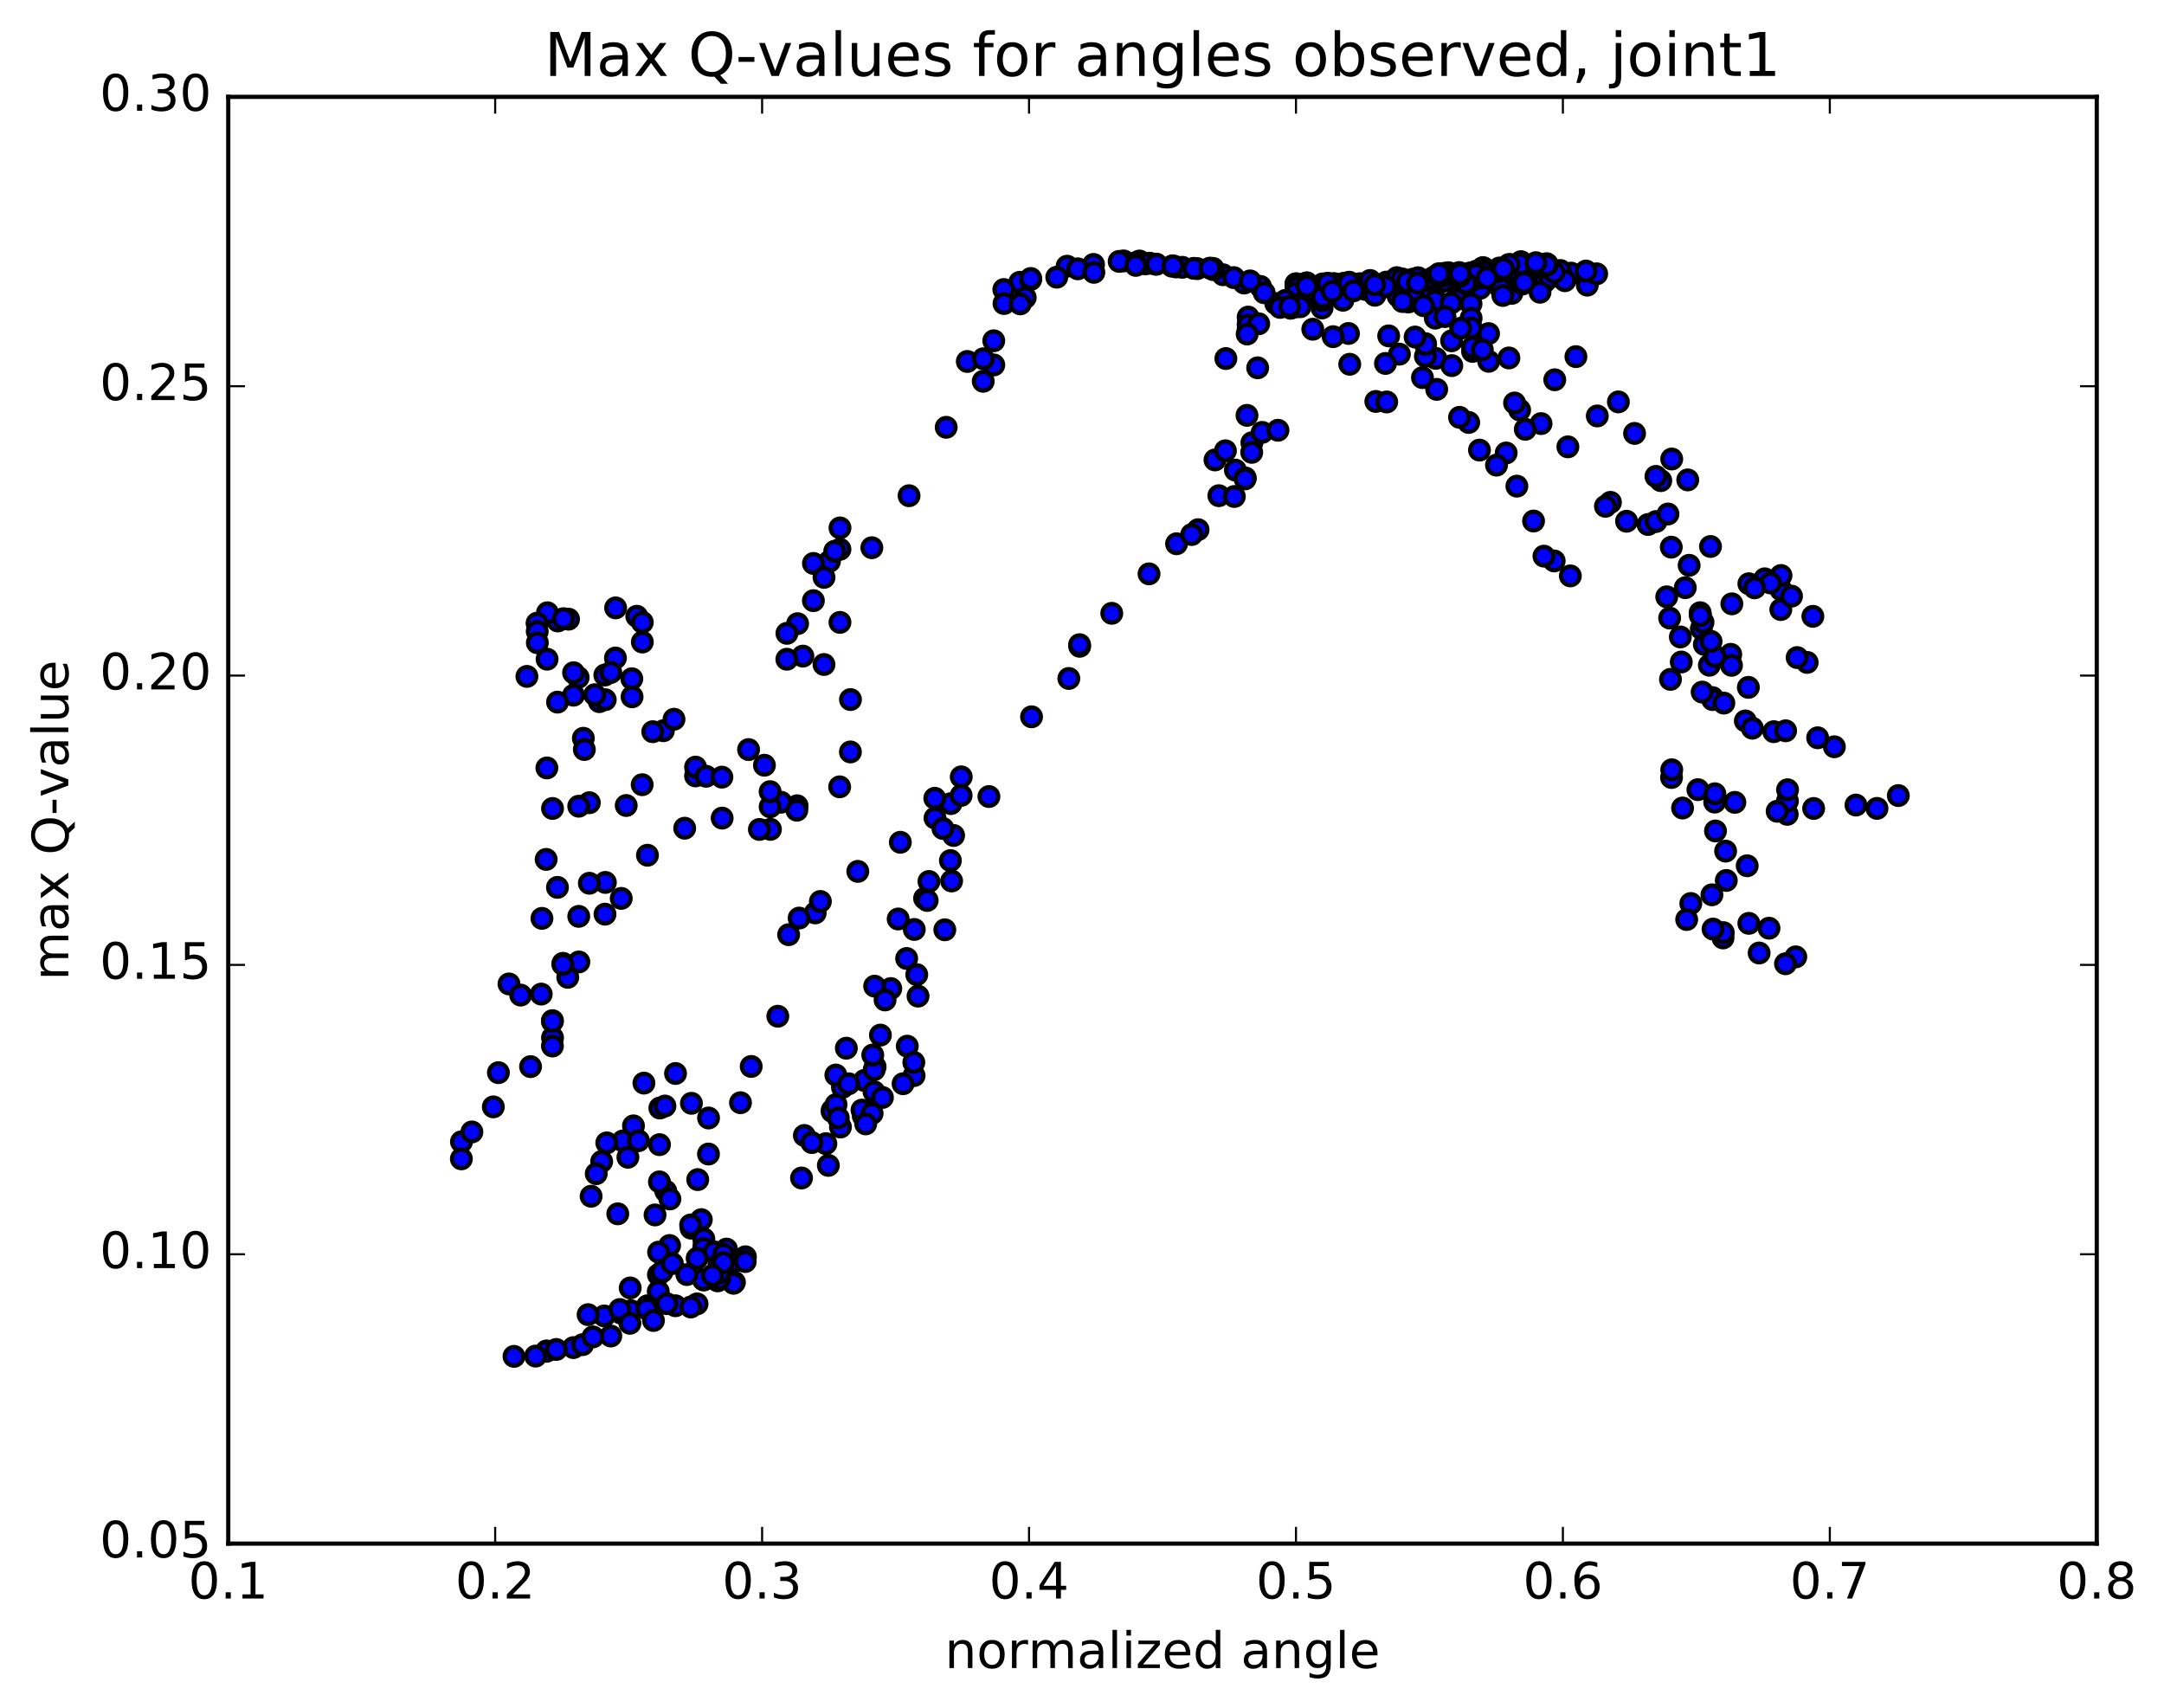 <?xml version="1.0" encoding="utf-8" standalone="no"?>
<!DOCTYPE svg PUBLIC "-//W3C//DTD SVG 1.1//EN"
  "http://www.w3.org/Graphics/SVG/1.1/DTD/svg11.dtd">
<!-- Created with matplotlib (http://matplotlib.org/) -->
<svg height="408pt" version="1.1" viewBox="0 0 517 408" width="517pt" xmlns="http://www.w3.org/2000/svg" xmlns:xlink="http://www.w3.org/1999/xlink">
 <defs>
  <style type="text/css">
*{stroke-linecap:butt;stroke-linejoin:round;stroke-miterlimit:100000;}
  </style>
 </defs>
 <g id="figure_1">
  <g id="patch_1">
   <path d="M 0 408.169 
L 517.674 408.169 
L 517.674 0 
L 0 0 
z
" style="fill:#ffffff;"/>
  </g>
  <g id="axes_1">
   <g id="patch_2">
    <path d="M 54.532 368.742 
L 500.933 368.742 
L 500.933 23.142 
L 54.532 23.142 
z
" style="fill:#ffffff;"/>
   </g>
   <g id="PathCollection_1">
    <defs>
     <path d="M 0 2.236 
C 0.593 2.236 1.162 2 1.581 1.581 
C 2 1.162 2.236 0.593 2.236 0 
C 2.236 -0.593 2 -1.162 1.581 -1.581 
C 1.162 -2 0.593 -2.236 0 -2.236 
C -0.593 -2.236 -1.162 -2 -1.581 -1.581 
C -2 -1.162 -2.236 -0.593 -2.236 0 
C -2.236 0.593 -2 1.162 -1.581 1.581 
C -1.162 2 -0.593 2.236 0 2.236 
z
" id="m0f05ecd8f3" style="stroke:#000000;"/>
    </defs>
    <g clip-path="url(#p466da00faa)">
     <use style="fill:#0000ff;stroke:#000000;" x="173.554" xlink:href="#m0f05ecd8f3" y="298.39"/>
     <use style="fill:#0000ff;stroke:#000000;" x="309.636" xlink:href="#m0f05ecd8f3" y="68.784"/>
     <use style="fill:#0000ff;stroke:#000000;" x="309.63" xlink:href="#m0f05ecd8f3" y="67.804"/>
     <use style="fill:#0000ff;stroke:#000000;" x="309.645" xlink:href="#m0f05ecd8f3" y="67.982"/>
     <use style="fill:#0000ff;stroke:#000000;" x="309.638" xlink:href="#m0f05ecd8f3" y="67.799"/>
     <use style="fill:#0000ff;stroke:#000000;" x="312.185" xlink:href="#m0f05ecd8f3" y="67.616"/>
     <use style="fill:#0000ff;stroke:#000000;" x="316.007" xlink:href="#m0f05ecd8f3" y="67.816"/>
     <use style="fill:#0000ff;stroke:#000000;" x="312.192" xlink:href="#m0f05ecd8f3" y="67.564"/>
     <use style="fill:#0000ff;stroke:#000000;" x="321.084" xlink:href="#m0f05ecd8f3" y="67.657"/>
     <use style="fill:#0000ff;stroke:#000000;" x="327.437" xlink:href="#m0f05ecd8f3" y="67.75"/>
     <use style="fill:#0000ff;stroke:#000000;" x="327.438" xlink:href="#m0f05ecd8f3" y="67.77"/>
     <use style="fill:#0000ff;stroke:#000000;" x="329.989" xlink:href="#m0f05ecd8f3" y="68.781"/>
     <use style="fill:#0000ff;stroke:#000000;" x="333.811" xlink:href="#m0f05ecd8f3" y="68.667"/>
     <use style="fill:#0000ff;stroke:#000000;" x="324.937" xlink:href="#m0f05ecd8f3" y="67.767"/>
     <use style="fill:#0000ff;stroke:#000000;" x="319.883" xlink:href="#m0f05ecd8f3" y="68.126"/>
     <use style="fill:#0000ff;stroke:#000000;" x="326.249" xlink:href="#m0f05ecd8f3" y="69.142"/>
     <use style="fill:#0000ff;stroke:#000000;" x="323.741" xlink:href="#m0f05ecd8f3" y="67.999"/>
     <use style="fill:#0000ff;stroke:#000000;" x="318.674" xlink:href="#m0f05ecd8f3" y="67.735"/>
     <use style="fill:#0000ff;stroke:#000000;" x="327.562" xlink:href="#m0f05ecd8f3" y="68.93"/>
     <use style="fill:#0000ff;stroke:#000000;" x="336.468" xlink:href="#m0f05ecd8f3" y="72.145"/>
     <use style="fill:#0000ff;stroke:#000000;" x="344.093" xlink:href="#m0f05ecd8f3" y="72.491"/>
     <use style="fill:#0000ff;stroke:#000000;" x="347.902" xlink:href="#m0f05ecd8f3" y="71.55"/>
     <use style="fill:#0000ff;stroke:#000000;" x="340.313" xlink:href="#m0f05ecd8f3" y="70.994"/>
     <use style="fill:#0000ff;stroke:#000000;" x="342.849" xlink:href="#m0f05ecd8f3" y="71.9"/>
     <use style="fill:#0000ff;stroke:#000000;" x="346.681" xlink:href="#m0f05ecd8f3" y="72.392"/>
     <use style="fill:#0000ff;stroke:#000000;" x="337.802" xlink:href="#m0f05ecd8f3" y="69.338"/>
     <use style="fill:#0000ff;stroke:#000000;" x="334.013" xlink:href="#m0f05ecd8f3" y="70.726"/>
     <use style="fill:#0000ff;stroke:#000000;" x="342.901" xlink:href="#m0f05ecd8f3" y="76.001"/>
     <use style="fill:#0000ff;stroke:#000000;" x="351.81" xlink:href="#m0f05ecd8f3" y="83.946"/>
     <use style="fill:#0000ff;stroke:#000000;" x="355.63" xlink:href="#m0f05ecd8f3" y="79.685"/>
     <use style="fill:#0000ff;stroke:#000000;" x="351.83" xlink:href="#m0f05ecd8f3" y="82.944"/>
     <use style="fill:#0000ff;stroke:#000000;" x="355.666" xlink:href="#m0f05ecd8f3" y="86.311"/>
     <use style="fill:#0000ff;stroke:#000000;" x="346.801" xlink:href="#m0f05ecd8f3" y="81.407"/>
     <use style="fill:#0000ff;stroke:#000000;" x="343.016" xlink:href="#m0f05ecd8f3" y="85.614"/>
     <use style="fill:#0000ff;stroke:#000000;" x="346.849" xlink:href="#m0f05ecd8f3" y="87.34"/>
     <use style="fill:#0000ff;stroke:#000000;" x="340.539" xlink:href="#m0f05ecd8f3" y="85.108"/>
     <use style="fill:#0000ff;stroke:#000000;" x="340.561" xlink:href="#m0f05ecd8f3" y="82.096"/>
     <use style="fill:#0000ff;stroke:#000000;" x="340.588" xlink:href="#m0f05ecd8f3" y="82.276"/>
     <use style="fill:#0000ff;stroke:#000000;" x="338.081" xlink:href="#m0f05ecd8f3" y="80.514"/>
     <use style="fill:#0000ff;stroke:#000000;" x="331.769" xlink:href="#m0f05ecd8f3" y="80.236"/>
     <use style="fill:#0000ff;stroke:#000000;" x="334.33" xlink:href="#m0f05ecd8f3" y="84.603"/>
     <use style="fill:#0000ff;stroke:#000000;" x="343.241" xlink:href="#m0f05ecd8f3" y="93.016"/>
     <use style="fill:#0000ff;stroke:#000000;" x="350.889" xlink:href="#m0f05ecd8f3" y="100.92"/>
     <use style="fill:#0000ff;stroke:#000000;" x="353.46" xlink:href="#m0f05ecd8f3" y="107.52"/>
     <use style="fill:#0000ff;stroke:#000000;" x="359.838" xlink:href="#m0f05ecd8f3" y="108.21"/>
     <use style="fill:#0000ff;stroke:#000000;" x="362.394" xlink:href="#m0f05ecd8f3" y="116.133"/>
     <use style="fill:#0000ff;stroke:#000000;" x="371.307" xlink:href="#m0f05ecd8f3" y="133.998"/>
     <use style="fill:#0000ff;stroke:#000000;" x="375.171" xlink:href="#m0f05ecd8f3" y="137.573"/>
     <use style="fill:#0000ff;stroke:#000000;" x="368.861" xlink:href="#m0f05ecd8f3" y="132.854"/>
     <use style="fill:#0000ff;stroke:#000000;" x="366.38" xlink:href="#m0f05ecd8f3" y="124.466"/>
     <use style="fill:#0000ff;stroke:#000000;" x="357.533" xlink:href="#m0f05ecd8f3" y="111.109"/>
     <use style="fill:#0000ff;stroke:#000000;" x="348.697" xlink:href="#m0f05ecd8f3" y="99.698"/>
     <use style="fill:#0000ff;stroke:#000000;" x="339.841" xlink:href="#m0f05ecd8f3" y="90.207"/>
     <use style="fill:#0000ff;stroke:#000000;" x="331" xlink:href="#m0f05ecd8f3" y="86.821"/>
     <use style="fill:#0000ff;stroke:#000000;" x="322.167" xlink:href="#m0f05ecd8f3" y="79.662"/>
     <use style="fill:#0000ff;stroke:#000000;" x="315.854" xlink:href="#m0f05ecd8f3" y="73.572"/>
     <use style="fill:#0000ff;stroke:#000000;" x="315.883" xlink:href="#m0f05ecd8f3" y="71.808"/>
     <use style="fill:#0000ff;stroke:#000000;" x="313.386" xlink:href="#m0f05ecd8f3" y="69.324"/>
     <use style="fill:#0000ff;stroke:#000000;" x="309.593" xlink:href="#m0f05ecd8f3" y="70.462"/>
     <use style="fill:#0000ff;stroke:#000000;" x="318.507" xlink:href="#m0f05ecd8f3" y="80.426"/>
     <use style="fill:#0000ff;stroke:#000000;" x="328.699" xlink:href="#m0f05ecd8f3" y="95.897"/>
     <use style="fill:#0000ff;stroke:#000000;" x="331.298" xlink:href="#m0f05ecd8f3" y="96.024"/>
     <use style="fill:#0000ff;stroke:#000000;" x="322.465" xlink:href="#m0f05ecd8f3" y="87.018"/>
     <use style="fill:#0000ff;stroke:#000000;" x="313.632" xlink:href="#m0f05ecd8f3" y="78.651"/>
     <use style="fill:#0000ff;stroke:#000000;" x="304.8" xlink:href="#m0f05ecd8f3" y="72.523"/>
     <use style="fill:#0000ff;stroke:#000000;" x="297.232" xlink:href="#m0f05ecd8f3" y="67.61"/>
     <use style="fill:#0000ff;stroke:#000000;" x="292.184" xlink:href="#m0f05ecd8f3" y="65.632"/>
     <use style="fill:#0000ff;stroke:#000000;" x="294.753" xlink:href="#m0f05ecd8f3" y="66.316"/>
     <use style="fill:#0000ff;stroke:#000000;" x="301.138" xlink:href="#m0f05ecd8f3" y="68.425"/>
     <use style="fill:#0000ff;stroke:#000000;" x="298.659" xlink:href="#m0f05ecd8f3" y="67.102"/>
     <use style="fill:#0000ff;stroke:#000000;" x="289.814" xlink:href="#m0f05ecd8f3" y="64.115"/>
     <use style="fill:#0000ff;stroke:#000000;" x="286.032" xlink:href="#m0f05ecd8f3" y="64.169"/>
     <use style="fill:#0000ff;stroke:#000000;" x="289.887" xlink:href="#m0f05ecd8f3" y="64.413"/>
     <use style="fill:#0000ff;stroke:#000000;" x="281.027" xlink:href="#m0f05ecd8f3" y="63.771"/>
     <use style="fill:#0000ff;stroke:#000000;" x="274.71" xlink:href="#m0f05ecd8f3" y="62.882"/>
     <use style="fill:#0000ff;stroke:#000000;" x="272.23" xlink:href="#m0f05ecd8f3" y="62.352"/>
     <use style="fill:#0000ff;stroke:#000000;" x="268.443" xlink:href="#m0f05ecd8f3" y="62.327"/>
     <use style="fill:#0000ff;stroke:#000000;" x="276.093" xlink:href="#m0f05ecd8f3" y="63.103"/>
     <use style="fill:#0000ff;stroke:#000000;" x="282.481" xlink:href="#m0f05ecd8f3" y="63.858"/>
     <use style="fill:#0000ff;stroke:#000000;" x="279.978" xlink:href="#m0f05ecd8f3" y="63.589"/>
     <use style="fill:#0000ff;stroke:#000000;" x="273.666" xlink:href="#m0f05ecd8f3" y="63.033"/>
     <use style="fill:#0000ff;stroke:#000000;" x="271.172" xlink:href="#m0f05ecd8f3" y="62.807"/>
     <use style="fill:#0000ff;stroke:#000000;" x="267.378" xlink:href="#m0f05ecd8f3" y="62.442"/>
     <use style="fill:#0000ff;stroke:#000000;" x="276.298" xlink:href="#m0f05ecd8f3" y="63.118"/>
     <use style="fill:#0000ff;stroke:#000000;" x="285.208" xlink:href="#m0f05ecd8f3" y="64.103"/>
     <use style="fill:#0000ff;stroke:#000000;" x="289.061" xlink:href="#m0f05ecd8f3" y="64.052"/>
     <use style="fill:#0000ff;stroke:#000000;" x="280.221" xlink:href="#m0f05ecd8f3" y="63.492"/>
     <use style="fill:#0000ff;stroke:#000000;" x="271.366" xlink:href="#m0f05ecd8f3" y="63.399"/>
     <use style="fill:#0000ff;stroke:#000000;" x="261.253" xlink:href="#m0f05ecd8f3" y="63.165"/>
     <use style="fill:#0000ff;stroke:#000000;" x="254.939" xlink:href="#m0f05ecd8f3" y="63.592"/>
     <use style="fill:#0000ff;stroke:#000000;" x="257.494" xlink:href="#m0f05ecd8f3" y="64.217"/>
     <use style="fill:#0000ff;stroke:#000000;" x="261.339" xlink:href="#m0f05ecd8f3" y="65.059"/>
     <use style="fill:#0000ff;stroke:#000000;" x="252.471" xlink:href="#m0f05ecd8f3" y="66.218"/>
     <use style="fill:#0000ff;stroke:#000000;" x="243.623" xlink:href="#m0f05ecd8f3" y="67.44"/>
     <use style="fill:#0000ff;stroke:#000000;" x="239.825" xlink:href="#m0f05ecd8f3" y="69.167"/>
     <use style="fill:#0000ff;stroke:#000000;" x="244.935" xlink:href="#m0f05ecd8f3" y="71.085"/>
     <use style="fill:#0000ff;stroke:#000000;" x="239.864" xlink:href="#m0f05ecd8f3" y="72.511"/>
     <use style="fill:#0000ff;stroke:#000000;" x="246.23" xlink:href="#m0f05ecd8f3" y="66.777"/>
     <use style="fill:#0000ff;stroke:#000000;" x="246.261" xlink:href="#m0f05ecd8f3" y="66.525"/>
     <use style="fill:#0000ff;stroke:#000000;" x="243.753" xlink:href="#m0f05ecd8f3" y="72.589"/>
     <use style="fill:#0000ff;stroke:#000000;" x="237.421" xlink:href="#m0f05ecd8f3" y="81.401"/>
     <use style="fill:#0000ff;stroke:#000000;" x="237.427" xlink:href="#m0f05ecd8f3" y="87.18"/>
     <use style="fill:#0000ff;stroke:#000000;" x="234.902" xlink:href="#m0f05ecd8f3" y="91.083"/>
     <use style="fill:#0000ff;stroke:#000000;" x="231.095" xlink:href="#m0f05ecd8f3" y="86.349"/>
     <use style="fill:#0000ff;stroke:#000000;" x="234.926" xlink:href="#m0f05ecd8f3" y="85.706"/>
     <use style="fill:#0000ff;stroke:#000000;" x="226.056" xlink:href="#m0f05ecd8f3" y="102.075"/>
     <use style="fill:#0000ff;stroke:#000000;" x="217.181" xlink:href="#m0f05ecd8f3" y="118.418"/>
     <use style="fill:#0000ff;stroke:#000000;" x="208.294" xlink:href="#m0f05ecd8f3" y="130.839"/>
     <use style="fill:#0000ff;stroke:#000000;" x="200.672" xlink:href="#m0f05ecd8f3" y="131.215"/>
     <use style="fill:#0000ff;stroke:#000000;" x="200.681" xlink:href="#m0f05ecd8f3" y="126.108"/>
     <use style="fill:#0000ff;stroke:#000000;" x="198.157" xlink:href="#m0f05ecd8f3" y="134.109"/>
     <use style="fill:#0000ff;stroke:#000000;" x="194.339" xlink:href="#m0f05ecd8f3" y="134.6"/>
     <use style="fill:#0000ff;stroke:#000000;" x="199.429" xlink:href="#m0f05ecd8f3" y="131.685"/>
     <use style="fill:#0000ff;stroke:#000000;" x="190.55" xlink:href="#m0f05ecd8f3" y="148.987"/>
     <use style="fill:#0000ff;stroke:#000000;" x="188.002" xlink:href="#m0f05ecd8f3" y="151.295"/>
     <use style="fill:#0000ff;stroke:#000000;" x="191.812" xlink:href="#m0f05ecd8f3" y="156.738"/>
     <use style="fill:#0000ff;stroke:#000000;" x="187.986" xlink:href="#m0f05ecd8f3" y="157.481"/>
     <use style="fill:#0000ff;stroke:#000000;" x="194.326" xlink:href="#m0f05ecd8f3" y="143.492"/>
     <use style="fill:#0000ff;stroke:#000000;" x="196.869" xlink:href="#m0f05ecd8f3" y="137.924"/>
     <use style="fill:#0000ff;stroke:#000000;" x="200.673" xlink:href="#m0f05ecd8f3" y="148.679"/>
     <use style="fill:#0000ff;stroke:#000000;" x="196.857" xlink:href="#m0f05ecd8f3" y="158.74"/>
     <use style="fill:#0000ff;stroke:#000000;" x="203.188" xlink:href="#m0f05ecd8f3" y="167.115"/>
     <use style="fill:#0000ff;stroke:#000000;" x="203.169" xlink:href="#m0f05ecd8f3" y="179.627"/>
     <use style="fill:#0000ff;stroke:#000000;" x="200.604" xlink:href="#m0f05ecd8f3" y="187.964"/>
     <use style="fill:#0000ff;stroke:#000000;" x="190.435" xlink:href="#m0f05ecd8f3" y="192.485"/>
     <use style="fill:#0000ff;stroke:#000000;" x="184.068" xlink:href="#m0f05ecd8f3" y="198.117"/>
     <use style="fill:#0000ff;stroke:#000000;" x="186.577" xlink:href="#m0f05ecd8f3" y="191.641"/>
     <use style="fill:#0000ff;stroke:#000000;" x="190.37" xlink:href="#m0f05ecd8f3" y="193.545"/>
     <use style="fill:#0000ff;stroke:#000000;" x="183.996" xlink:href="#m0f05ecd8f3" y="192.725"/>
     <use style="fill:#0000ff;stroke:#000000;" x="183.986" xlink:href="#m0f05ecd8f3" y="189.114"/>
     <use style="fill:#0000ff;stroke:#000000;" x="181.425" xlink:href="#m0f05ecd8f3" y="198.139"/>
     <use style="fill:#0000ff;stroke:#000000;" x="172.528" xlink:href="#m0f05ecd8f3" y="195.432"/>
     <use style="fill:#0000ff;stroke:#000000;" x="166.171" xlink:href="#m0f05ecd8f3" y="185.35"/>
     <use style="fill:#0000ff;stroke:#000000;" x="166.174" xlink:href="#m0f05ecd8f3" y="183.255"/>
     <use style="fill:#0000ff;stroke:#000000;" x="168.694" xlink:href="#m0f05ecd8f3" y="185.441"/>
     <use style="fill:#0000ff;stroke:#000000;" x="178.838" xlink:href="#m0f05ecd8f3" y="179.064"/>
     <use style="fill:#0000ff;stroke:#000000;" x="182.625" xlink:href="#m0f05ecd8f3" y="182.803"/>
     <use style="fill:#0000ff;stroke:#000000;" x="172.47" xlink:href="#m0f05ecd8f3" y="185.646"/>
     <use style="fill:#0000ff;stroke:#000000;" x="163.58" xlink:href="#m0f05ecd8f3" y="197.847"/>
     <use style="fill:#0000ff;stroke:#000000;" x="154.685" xlink:href="#m0f05ecd8f3" y="204.304"/>
     <use style="fill:#0000ff;stroke:#000000;" x="149.609" xlink:href="#m0f05ecd8f3" y="192.421"/>
     <use style="fill:#0000ff;stroke:#000000;" x="158.48" xlink:href="#m0f05ecd8f3" y="174.561"/>
     <use style="fill:#0000ff;stroke:#000000;" x="161.027" xlink:href="#m0f05ecd8f3" y="171.818"/>
     <use style="fill:#0000ff;stroke:#000000;" x="155.951" xlink:href="#m0f05ecd8f3" y="174.791"/>
     <use style="fill:#0000ff;stroke:#000000;" x="153.424" xlink:href="#m0f05ecd8f3" y="187.452"/>
     <use style="fill:#0000ff;stroke:#000000;" x="144.542" xlink:href="#m0f05ecd8f3" y="218.381"/>
     <use style="fill:#0000ff;stroke:#000000;" x="135.645" xlink:href="#m0f05ecd8f3" y="233.466"/>
     <use style="fill:#0000ff;stroke:#000000;" x="129.304" xlink:href="#m0f05ecd8f3" y="237.473"/>
     <use style="fill:#0000ff;stroke:#000000;" x="126.755" xlink:href="#m0f05ecd8f3" y="254.801"/>
     <use style="fill:#0000ff;stroke:#000000;" x="117.865" xlink:href="#m0f05ecd8f3" y="264.415"/>
     <use style="fill:#0000ff;stroke:#000000;" x="110.246" xlink:href="#m0f05ecd8f3" y="272.755"/>
     <use style="fill:#0000ff;stroke:#000000;" x="110.226" xlink:href="#m0f05ecd8f3" y="276.83"/>
     <use style="fill:#0000ff;stroke:#000000;" x="112.739" xlink:href="#m0f05ecd8f3" y="270.405"/>
     <use style="fill:#0000ff;stroke:#000000;" x="119.074" xlink:href="#m0f05ecd8f3" y="256.243"/>
     <use style="fill:#0000ff;stroke:#000000;" x="121.602" xlink:href="#m0f05ecd8f3" y="235.046"/>
     <use style="fill:#0000ff;stroke:#000000;" x="130.481" xlink:href="#m0f05ecd8f3" y="205.299"/>
     <use style="fill:#0000ff;stroke:#000000;" x="139.366" xlink:href="#m0f05ecd8f3" y="176.359"/>
     <use style="fill:#0000ff;stroke:#000000;" x="143.185" xlink:href="#m0f05ecd8f3" y="167.614"/>
     <use style="fill:#0000ff;stroke:#000000;" x="138.129" xlink:href="#m0f05ecd8f3" y="161.835"/>
     <use style="fill:#0000ff;stroke:#000000;" x="144.499" xlink:href="#m0f05ecd8f3" y="161.256"/>
     <use style="fill:#0000ff;stroke:#000000;" x="147.036" xlink:href="#m0f05ecd8f3" y="157.187"/>
     <use style="fill:#0000ff;stroke:#000000;" x="152.134" xlink:href="#m0f05ecd8f3" y="147.213"/>
     <use style="fill:#0000ff;stroke:#000000;" x="147.083" xlink:href="#m0f05ecd8f3" y="145.209"/>
     <use style="fill:#0000ff;stroke:#000000;" x="153.452" xlink:href="#m0f05ecd8f3" y="148.656"/>
     <use style="fill:#0000ff;stroke:#000000;" x="153.461" xlink:href="#m0f05ecd8f3" y="153.37"/>
     <use style="fill:#0000ff;stroke:#000000;" x="150.947" xlink:href="#m0f05ecd8f3" y="162.141"/>
     <use style="fill:#0000ff;stroke:#000000;" x="144.6" xlink:href="#m0f05ecd8f3" y="167.148"/>
     <use style="fill:#0000ff;stroke:#000000;" x="142.088" xlink:href="#m0f05ecd8f3" y="165.954"/>
     <use style="fill:#0000ff;stroke:#000000;" x="137.025" xlink:href="#m0f05ecd8f3" y="166.073"/>
     <use style="fill:#0000ff;stroke:#000000;" x="145.926" xlink:href="#m0f05ecd8f3" y="160.637"/>
     <use style="fill:#0000ff;stroke:#000000;" x="151.009" xlink:href="#m0f05ecd8f3" y="166.458"/>
     <use style="fill:#0000ff;stroke:#000000;" x="139.602" xlink:href="#m0f05ecd8f3" y="179.046"/>
     <use style="fill:#0000ff;stroke:#000000;" x="132.003" xlink:href="#m0f05ecd8f3" y="193.131"/>
     <use style="fill:#0000ff;stroke:#000000;" x="129.474" xlink:href="#m0f05ecd8f3" y="219.386"/>
     <use style="fill:#0000ff;stroke:#000000;" x="124.396" xlink:href="#m0f05ecd8f3" y="237.715"/>
     <use style="fill:#0000ff;stroke:#000000;" x="132.003" xlink:href="#m0f05ecd8f3" y="247.894"/>
     <use style="fill:#0000ff;stroke:#000000;" x="131.981" xlink:href="#m0f05ecd8f3" y="249.879"/>
     <use style="fill:#0000ff;stroke:#000000;" x="131.978" xlink:href="#m0f05ecd8f3" y="243.811"/>
     <use style="fill:#0000ff;stroke:#000000;" x="131.969" xlink:href="#m0f05ecd8f3" y="244.003"/>
     <use style="fill:#0000ff;stroke:#000000;" x="134.488" xlink:href="#m0f05ecd8f3" y="230.118"/>
     <use style="fill:#0000ff;stroke:#000000;" x="138.3" xlink:href="#m0f05ecd8f3" y="229.797"/>
     <use style="fill:#0000ff;stroke:#000000;" x="134.474" xlink:href="#m0f05ecd8f3" y="230.385"/>
     <use style="fill:#0000ff;stroke:#000000;" x="144.627" xlink:href="#m0f05ecd8f3" y="210.799"/>
     <use style="fill:#0000ff;stroke:#000000;" x="148.419" xlink:href="#m0f05ecd8f3" y="214.614"/>
     <use style="fill:#0000ff;stroke:#000000;" x="140.805" xlink:href="#m0f05ecd8f3" y="210.997"/>
     <use style="fill:#0000ff;stroke:#000000;" x="138.268" xlink:href="#m0f05ecd8f3" y="218.904"/>
     <use style="fill:#0000ff;stroke:#000000;" x="133.181" xlink:href="#m0f05ecd8f3" y="211.982"/>
     <use style="fill:#0000ff;stroke:#000000;" x="140.803" xlink:href="#m0f05ecd8f3" y="191.752"/>
     <use style="fill:#0000ff;stroke:#000000;" x="138.264" xlink:href="#m0f05ecd8f3" y="192.593"/>
     <use style="fill:#0000ff;stroke:#000000;" x="130.657" xlink:href="#m0f05ecd8f3" y="183.446"/>
     <use style="fill:#0000ff;stroke:#000000;" x="133.202" xlink:href="#m0f05ecd8f3" y="167.729"/>
     <use style="fill:#0000ff;stroke:#000000;" x="137.03" xlink:href="#m0f05ecd8f3" y="160.706"/>
     <use style="fill:#0000ff;stroke:#000000;" x="130.704" xlink:href="#m0f05ecd8f3" y="157.469"/>
     <use style="fill:#0000ff;stroke:#000000;" x="133.266" xlink:href="#m0f05ecd8f3" y="148.341"/>
     <use style="fill:#0000ff;stroke:#000000;" x="135.831" xlink:href="#m0f05ecd8f3" y="147.911"/>
     <use style="fill:#0000ff;stroke:#000000;" x="130.783" xlink:href="#m0f05ecd8f3" y="146.383"/>
     <use style="fill:#0000ff;stroke:#000000;" x="134.622" xlink:href="#m0f05ecd8f3" y="147.795"/>
     <use style="fill:#0000ff;stroke:#000000;" x="128.309" xlink:href="#m0f05ecd8f3" y="148.87"/>
     <use style="fill:#0000ff;stroke:#000000;" x="128.352" xlink:href="#m0f05ecd8f3" y="150.836"/>
     <use style="fill:#0000ff;stroke:#000000;" x="128.377" xlink:href="#m0f05ecd8f3" y="153.54"/>
     <use style="fill:#0000ff;stroke:#000000;" x="125.886" xlink:href="#m0f05ecd8f3" y="161.581"/>
     <use style="fill:#0000ff;stroke:#000000;" x="309.636" xlink:href="#m0f05ecd8f3" y="68.784"/>
     <use style="fill:#0000ff;stroke:#000000;" x="312.172" xlink:href="#m0f05ecd8f3" y="67.772"/>
     <use style="fill:#0000ff;stroke:#000000;" x="322.322" xlink:href="#m0f05ecd8f3" y="67.415"/>
     <use style="fill:#0000ff;stroke:#000000;" x="332.479" xlink:href="#m0f05ecd8f3" y="67.247"/>
     <use style="fill:#0000ff;stroke:#000000;" x="337.553" xlink:href="#m0f05ecd8f3" y="66.689"/>
     <use style="fill:#0000ff;stroke:#000000;" x="331.192" xlink:href="#m0f05ecd8f3" y="67.392"/>
     <use style="fill:#0000ff;stroke:#000000;" x="333.715" xlink:href="#m0f05ecd8f3" y="66.325"/>
     <use style="fill:#0000ff;stroke:#000000;" x="338.782" xlink:href="#m0f05ecd8f3" y="66.346"/>
     <use style="fill:#0000ff;stroke:#000000;" x="334.97" xlink:href="#m0f05ecd8f3" y="66.616"/>
     <use style="fill:#0000ff;stroke:#000000;" x="342.562" xlink:href="#m0f05ecd8f3" y="66.196"/>
     <use style="fill:#0000ff;stroke:#000000;" x="345.079" xlink:href="#m0f05ecd8f3" y="65.281"/>
     <use style="fill:#0000ff;stroke:#000000;" x="348.868" xlink:href="#m0f05ecd8f3" y="65.545"/>
     <use style="fill:#0000ff;stroke:#000000;" x="345.046" xlink:href="#m0f05ecd8f3" y="66.115"/>
     <use style="fill:#0000ff;stroke:#000000;" x="350.125" xlink:href="#m0f05ecd8f3" y="66.531"/>
     <use style="fill:#0000ff;stroke:#000000;" x="343.77" xlink:href="#m0f05ecd8f3" y="65.9"/>
     <use style="fill:#0000ff;stroke:#000000;" x="346.279" xlink:href="#m0f05ecd8f3" y="65.493"/>
     <use style="fill:#0000ff;stroke:#000000;" x="355.153" xlink:href="#m0f05ecd8f3" y="66.039"/>
     <use style="fill:#0000ff;stroke:#000000;" x="365.295" xlink:href="#m0f05ecd8f3" y="65.965"/>
     <use style="fill:#0000ff;stroke:#000000;" x="374.15" xlink:href="#m0f05ecd8f3" y="66.347"/>
     <use style="fill:#0000ff;stroke:#000000;" x="379.22" xlink:href="#m0f05ecd8f3" y="68.12"/>
     <use style="fill:#0000ff;stroke:#000000;" x="369.053" xlink:href="#m0f05ecd8f3" y="67.294"/>
     <use style="fill:#0000ff;stroke:#000000;" x="358.907" xlink:href="#m0f05ecd8f3" y="66.858"/>
     <use style="fill:#0000ff;stroke:#000000;" x="355.08" xlink:href="#m0f05ecd8f3" y="66.534"/>
     <use style="fill:#0000ff;stroke:#000000;" x="358.893" xlink:href="#m0f05ecd8f3" y="66.835"/>
     <use style="fill:#0000ff;stroke:#000000;" x="353.8" xlink:href="#m0f05ecd8f3" y="66.026"/>
     <use style="fill:#0000ff;stroke:#000000;" x="362.67" xlink:href="#m0f05ecd8f3" y="66.294"/>
     <use style="fill:#0000ff;stroke:#000000;" x="370.278" xlink:href="#m0f05ecd8f3" y="66.265"/>
     <use style="fill:#0000ff;stroke:#000000;" x="375.344" xlink:href="#m0f05ecd8f3" y="65.248"/>
     <use style="fill:#0000ff;stroke:#000000;" x="372.781" xlink:href="#m0f05ecd8f3" y="64.616"/>
     <use style="fill:#0000ff;stroke:#000000;" x="362.621" xlink:href="#m0f05ecd8f3" y="64.939"/>
     <use style="fill:#0000ff;stroke:#000000;" x="352.443" xlink:href="#m0f05ecd8f3" y="64.958"/>
     <use style="fill:#0000ff;stroke:#000000;" x="348.62" xlink:href="#m0f05ecd8f3" y="65.107"/>
     <use style="fill:#0000ff;stroke:#000000;" x="351.149" xlink:href="#m0f05ecd8f3" y="65.219"/>
     <use style="fill:#0000ff;stroke:#000000;" x="346.052" xlink:href="#m0f05ecd8f3" y="65.146"/>
     <use style="fill:#0000ff;stroke:#000000;" x="352.376" xlink:href="#m0f05ecd8f3" y="65.288"/>
     <use style="fill:#0000ff;stroke:#000000;" x="354.897" xlink:href="#m0f05ecd8f3" y="66.129"/>
     <use style="fill:#0000ff;stroke:#000000;" x="358.705" xlink:href="#m0f05ecd8f3" y="66.742"/>
     <use style="fill:#0000ff;stroke:#000000;" x="351.084" xlink:href="#m0f05ecd8f3" y="66.529"/>
     <use style="fill:#0000ff;stroke:#000000;" x="351.084" xlink:href="#m0f05ecd8f3" y="66.278"/>
     <use style="fill:#0000ff;stroke:#000000;" x="353.599" xlink:href="#m0f05ecd8f3" y="66.032"/>
     <use style="fill:#0000ff;stroke:#000000;" x="361.212" xlink:href="#m0f05ecd8f3" y="67.064"/>
     <use style="fill:#0000ff;stroke:#000000;" x="358.679" xlink:href="#m0f05ecd8f3" y="66.473"/>
     <use style="fill:#0000ff;stroke:#000000;" x="352.317" xlink:href="#m0f05ecd8f3" y="65.813"/>
     <use style="fill:#0000ff;stroke:#000000;" x="349.767" xlink:href="#m0f05ecd8f3" y="66.063"/>
     <use style="fill:#0000ff;stroke:#000000;" x="342.145" xlink:href="#m0f05ecd8f3" y="66.727"/>
     <use style="fill:#0000ff;stroke:#000000;" x="342.151" xlink:href="#m0f05ecd8f3" y="67.286"/>
     <use style="fill:#0000ff;stroke:#000000;" x="344.694" xlink:href="#m0f05ecd8f3" y="67.16"/>
     <use style="fill:#0000ff;stroke:#000000;" x="353.562" xlink:href="#m0f05ecd8f3" y="67.336"/>
     <use style="fill:#0000ff;stroke:#000000;" x="361.184" xlink:href="#m0f05ecd8f3" y="70.075"/>
     <use style="fill:#0000ff;stroke:#000000;" x="358.652" xlink:href="#m0f05ecd8f3" y="69.026"/>
     <use style="fill:#0000ff;stroke:#000000;" x="353.579" xlink:href="#m0f05ecd8f3" y="68.892"/>
     <use style="fill:#0000ff;stroke:#000000;" x="358.658" xlink:href="#m0f05ecd8f3" y="69.016"/>
     <use style="fill:#0000ff;stroke:#000000;" x="351.053" xlink:href="#m0f05ecd8f3" y="67.433"/>
     <use style="fill:#0000ff;stroke:#000000;" x="351.052" xlink:href="#m0f05ecd8f3" y="66.588"/>
     <use style="fill:#0000ff;stroke:#000000;" x="353.57" xlink:href="#m0f05ecd8f3" y="66.41"/>
     <use style="fill:#0000ff;stroke:#000000;" x="363.724" xlink:href="#m0f05ecd8f3" y="67.854"/>
     <use style="fill:#0000ff;stroke:#000000;" x="373.865" xlink:href="#m0f05ecd8f3" y="67.056"/>
     <use style="fill:#0000ff;stroke:#000000;" x="381.466" xlink:href="#m0f05ecd8f3" y="65.41"/>
     <use style="fill:#0000ff;stroke:#000000;" x="378.907" xlink:href="#m0f05ecd8f3" y="64.745"/>
     <use style="fill:#0000ff;stroke:#000000;" x="371.283" xlink:href="#m0f05ecd8f3" y="65.036"/>
     <use style="fill:#0000ff;stroke:#000000;" x="368.73" xlink:href="#m0f05ecd8f3" y="63.762"/>
     <use style="fill:#0000ff;stroke:#000000;" x="359.823" xlink:href="#m0f05ecd8f3" y="63.789"/>
     <use style="fill:#0000ff;stroke:#000000;" x="350.919" xlink:href="#m0f05ecd8f3" y="66.263"/>
     <use style="fill:#0000ff;stroke:#000000;" x="347.086" xlink:href="#m0f05ecd8f3" y="66.34"/>
     <use style="fill:#0000ff;stroke:#000000;" x="352.136" xlink:href="#m0f05ecd8f3" y="65.479"/>
     <use style="fill:#0000ff;stroke:#000000;" x="352.12" xlink:href="#m0f05ecd8f3" y="65.5"/>
     <use style="fill:#0000ff;stroke:#000000;" x="352.083" xlink:href="#m0f05ecd8f3" y="65.962"/>
     <use style="fill:#0000ff;stroke:#000000;" x="352.048" xlink:href="#m0f05ecd8f3" y="65.659"/>
     <use style="fill:#0000ff;stroke:#000000;" x="354.558" xlink:href="#m0f05ecd8f3" y="64.11"/>
     <use style="fill:#0000ff;stroke:#000000;" x="360.874" xlink:href="#m0f05ecd8f3" y="63.221"/>
     <use style="fill:#0000ff;stroke:#000000;" x="363.365" xlink:href="#m0f05ecd8f3" y="62.503"/>
     <use style="fill:#0000ff;stroke:#000000;" x="369.689" xlink:href="#m0f05ecd8f3" y="63.18"/>
     <use style="fill:#0000ff;stroke:#000000;" x="367.145" xlink:href="#m0f05ecd8f3" y="63.524"/>
     <use style="fill:#0000ff;stroke:#000000;" x="358.235" xlink:href="#m0f05ecd8f3" y="64.018"/>
     <use style="fill:#0000ff;stroke:#000000;" x="349.338" xlink:href="#m0f05ecd8f3" y="66.078"/>
     <use style="fill:#0000ff;stroke:#000000;" x="345.512" xlink:href="#m0f05ecd8f3" y="66.212"/>
     <use style="fill:#0000ff;stroke:#000000;" x="351.829" xlink:href="#m0f05ecd8f3" y="65.153"/>
     <use style="fill:#0000ff;stroke:#000000;" x="354.346" xlink:href="#m0f05ecd8f3" y="63.939"/>
     <use style="fill:#0000ff;stroke:#000000;" x="363.195" xlink:href="#m0f05ecd8f3" y="63.074"/>
     <use style="fill:#0000ff;stroke:#000000;" x="369.532" xlink:href="#m0f05ecd8f3" y="63.341"/>
     <use style="fill:#0000ff;stroke:#000000;" x="369.501" xlink:href="#m0f05ecd8f3" y="62.991"/>
     <use style="fill:#0000ff;stroke:#000000;" x="369.489" xlink:href="#m0f05ecd8f3" y="63.27"/>
     <use style="fill:#0000ff;stroke:#000000;" x="366.925" xlink:href="#m0f05ecd8f3" y="62.752"/>
     <use style="fill:#0000ff;stroke:#000000;" x="358.013" xlink:href="#m0f05ecd8f3" y="64.22"/>
     <use style="fill:#0000ff;stroke:#000000;" x="354.187" xlink:href="#m0f05ecd8f3" y="63.979"/>
     <use style="fill:#0000ff;stroke:#000000;" x="360.505" xlink:href="#m0f05ecd8f3" y="63.176"/>
     <use style="fill:#0000ff;stroke:#000000;" x="357.951" xlink:href="#m0f05ecd8f3" y="64.861"/>
     <use style="fill:#0000ff;stroke:#000000;" x="354.099" xlink:href="#m0f05ecd8f3" y="64.535"/>
     <use style="fill:#0000ff;stroke:#000000;" x="359.162" xlink:href="#m0f05ecd8f3" y="64.189"/>
     <use style="fill:#0000ff;stroke:#000000;" x="352.787" xlink:href="#m0f05ecd8f3" y="65.394"/>
     <use style="fill:#0000ff;stroke:#000000;" x="350.226" xlink:href="#m0f05ecd8f3" y="66.601"/>
     <use style="fill:#0000ff;stroke:#000000;" x="346.39" xlink:href="#m0f05ecd8f3" y="65.516"/>
     <use style="fill:#0000ff;stroke:#000000;" x="352.721" xlink:href="#m0f05ecd8f3" y="64.767"/>
     <use style="fill:#0000ff;stroke:#000000;" x="352.708" xlink:href="#m0f05ecd8f3" y="65.627"/>
     <use style="fill:#0000ff;stroke:#000000;" x="355.242" xlink:href="#m0f05ecd8f3" y="66.347"/>
     <use style="fill:#0000ff;stroke:#000000;" x="364.111" xlink:href="#m0f05ecd8f3" y="67.501"/>
     <use style="fill:#0000ff;stroke:#000000;" x="367.919" xlink:href="#m0f05ecd8f3" y="69.813"/>
     <use style="fill:#0000ff;stroke:#000000;" x="359.043" xlink:href="#m0f05ecd8f3" y="70.584"/>
     <use style="fill:#0000ff;stroke:#000000;" x="351.44" xlink:href="#m0f05ecd8f3" y="72.583"/>
     <use style="fill:#0000ff;stroke:#000000;" x="351.464" xlink:href="#m0f05ecd8f3" y="76.011"/>
     <use style="fill:#0000ff;stroke:#000000;" x="351.478" xlink:href="#m0f05ecd8f3" y="78.326"/>
     <use style="fill:#0000ff;stroke:#000000;" x="348.972" xlink:href="#m0f05ecd8f3" y="78.408"/>
     <use style="fill:#0000ff;stroke:#000000;" x="340.114" xlink:href="#m0f05ecd8f3" y="73.022"/>
     <use style="fill:#0000ff;stroke:#000000;" x="335.063" xlink:href="#m0f05ecd8f3" y="72.035"/>
     <use style="fill:#0000ff;stroke:#000000;" x="345.225" xlink:href="#m0f05ecd8f3" y="75.623"/>
     <use style="fill:#0000ff;stroke:#000000;" x="354.135" xlink:href="#m0f05ecd8f3" y="83.52"/>
     <use style="fill:#0000ff;stroke:#000000;" x="360.492" xlink:href="#m0f05ecd8f3" y="85.511"/>
     <use style="fill:#0000ff;stroke:#000000;" x="363.05" xlink:href="#m0f05ecd8f3" y="97.937"/>
     <use style="fill:#0000ff;stroke:#000000;" x="368.171" xlink:href="#m0f05ecd8f3" y="101.191"/>
     <use style="fill:#0000ff;stroke:#000000;" x="361.84" xlink:href="#m0f05ecd8f3" y="96.272"/>
     <use style="fill:#0000ff;stroke:#000000;" x="364.407" xlink:href="#m0f05ecd8f3" y="102.553"/>
     <use style="fill:#0000ff;stroke:#000000;" x="374.581" xlink:href="#m0f05ecd8f3" y="106.742"/>
     <use style="fill:#0000ff;stroke:#000000;" x="384.751" xlink:href="#m0f05ecd8f3" y="120.001"/>
     <use style="fill:#0000ff;stroke:#000000;" x="388.598" xlink:href="#m0f05ecd8f3" y="124.518"/>
     <use style="fill:#0000ff;stroke:#000000;" x="383.553" xlink:href="#m0f05ecd8f3" y="120.943"/>
     <use style="fill:#0000ff;stroke:#000000;" x="393.727" xlink:href="#m0f05ecd8f3" y="125.293"/>
     <use style="fill:#0000ff;stroke:#000000;" x="402.625" xlink:href="#m0f05ecd8f3" y="140.391"/>
     <use style="fill:#0000ff;stroke:#000000;" x="406.467" xlink:href="#m0f05ecd8f3" y="150.193"/>
     <use style="fill:#0000ff;stroke:#000000;" x="398.895" xlink:href="#m0f05ecd8f3" y="147.645"/>
     <use style="fill:#0000ff;stroke:#000000;" x="401.449" xlink:href="#m0f05ecd8f3" y="152.159"/>
     <use style="fill:#0000ff;stroke:#000000;" x="409.111" xlink:href="#m0f05ecd8f3" y="166.642"/>
     <use style="fill:#0000ff;stroke:#000000;" x="409.153" xlink:href="#m0f05ecd8f3" y="167.122"/>
     <use style="fill:#0000ff;stroke:#000000;" x="406.661" xlink:href="#m0f05ecd8f3" y="165.329"/>
     <use style="fill:#0000ff;stroke:#000000;" x="399.094" xlink:href="#m0f05ecd8f3" y="162.289"/>
     <use style="fill:#0000ff;stroke:#000000;" x="401.668" xlink:href="#m0f05ecd8f3" y="158.145"/>
     <use style="fill:#0000ff;stroke:#000000;" x="411.845" xlink:href="#m0f05ecd8f3" y="167.959"/>
     <use style="fill:#0000ff;stroke:#000000;" x="416.977" xlink:href="#m0f05ecd8f3" y="172.223"/>
     <use style="fill:#0000ff;stroke:#000000;" x="406.868" xlink:href="#m0f05ecd8f3" y="148.642"/>
     <use style="fill:#0000ff;stroke:#000000;" x="399.284" xlink:href="#m0f05ecd8f3" y="130.711"/>
     <use style="fill:#0000ff;stroke:#000000;" x="396.778" xlink:href="#m0f05ecd8f3" y="114.818"/>
     <use style="fill:#0000ff;stroke:#000000;" x="386.648" xlink:href="#m0f05ecd8f3" y="96.006"/>
     <use style="fill:#0000ff;stroke:#000000;" x="376.502" xlink:href="#m0f05ecd8f3" y="85.191"/>
     <use style="fill:#0000ff;stroke:#000000;" x="371.445" xlink:href="#m0f05ecd8f3" y="90.721"/>
     <use style="fill:#0000ff;stroke:#000000;" x="381.61" xlink:href="#m0f05ecd8f3" y="99.361"/>
     <use style="fill:#0000ff;stroke:#000000;" x="390.512" xlink:href="#m0f05ecd8f3" y="103.538"/>
     <use style="fill:#0000ff;stroke:#000000;" x="399.393" xlink:href="#m0f05ecd8f3" y="109.647"/>
     <use style="fill:#0000ff;stroke:#000000;" x="403.221" xlink:href="#m0f05ecd8f3" y="114.641"/>
     <use style="fill:#0000ff;stroke:#000000;" x="395.617" xlink:href="#m0f05ecd8f3" y="113.804"/>
     <use style="fill:#0000ff;stroke:#000000;" x="395.639" xlink:href="#m0f05ecd8f3" y="124.586"/>
     <use style="fill:#0000ff;stroke:#000000;" x="398.2" xlink:href="#m0f05ecd8f3" y="142.571"/>
     <use style="fill:#0000ff;stroke:#000000;" x="408.389" xlink:href="#m0f05ecd8f3" y="158.913"/>
     <use style="fill:#0000ff;stroke:#000000;" x="413.495" xlink:href="#m0f05ecd8f3" y="156.309"/>
     <use style="fill:#0000ff;stroke:#000000;" x="407.185" xlink:href="#m0f05ecd8f3" y="153.951"/>
     <use style="fill:#0000ff;stroke:#000000;" x="409.741" xlink:href="#m0f05ecd8f3" y="156.823"/>
     <use style="fill:#0000ff;stroke:#000000;" x="418.656" xlink:href="#m0f05ecd8f3" y="173.955"/>
     <use style="fill:#0000ff;stroke:#000000;" x="423.774" xlink:href="#m0f05ecd8f3" y="174.786"/>
     <use style="fill:#0000ff;stroke:#000000;" x="413.669" xlink:href="#m0f05ecd8f3" y="158.933"/>
     <use style="fill:#0000ff;stroke:#000000;" x="403.552" xlink:href="#m0f05ecd8f3" y="135.041"/>
     <use style="fill:#0000ff;stroke:#000000;" x="398.497" xlink:href="#m0f05ecd8f3" y="122.786"/>
     <use style="fill:#0000ff;stroke:#000000;" x="408.656" xlink:href="#m0f05ecd8f3" y="130.548"/>
     <use style="fill:#0000ff;stroke:#000000;" x="413.756" xlink:href="#m0f05ecd8f3" y="144.245"/>
     <use style="fill:#0000ff;stroke:#000000;" x="406.175" xlink:href="#m0f05ecd8f3" y="146.363"/>
     <use style="fill:#0000ff;stroke:#000000;" x="406.201" xlink:href="#m0f05ecd8f3" y="146.681"/>
     <use style="fill:#0000ff;stroke:#000000;" x="406.232" xlink:href="#m0f05ecd8f3" y="147.045"/>
     <use style="fill:#0000ff;stroke:#000000;" x="408.791" xlink:href="#m0f05ecd8f3" y="153.229"/>
     <use style="fill:#0000ff;stroke:#000000;" x="417.697" xlink:href="#m0f05ecd8f3" y="164.199"/>
     <use style="fill:#0000ff;stroke:#000000;" x="426.603" xlink:href="#m0f05ecd8f3" y="174.575"/>
     <use style="fill:#0000ff;stroke:#000000;" x="434.256" xlink:href="#m0f05ecd8f3" y="176.244"/>
     <use style="fill:#0000ff;stroke:#000000;" x="431.75" xlink:href="#m0f05ecd8f3" y="158.241"/>
     <use style="fill:#0000ff;stroke:#000000;" x="421.614" xlink:href="#m0f05ecd8f3" y="138.271"/>
     <use style="fill:#0000ff;stroke:#000000;" x="417.819" xlink:href="#m0f05ecd8f3" y="139.445"/>
     <use style="fill:#0000ff;stroke:#000000;" x="425.451" xlink:href="#m0f05ecd8f3" y="145.613"/>
     <use style="fill:#0000ff;stroke:#000000;" x="425.475" xlink:href="#m0f05ecd8f3" y="140.868"/>
     <use style="fill:#0000ff;stroke:#000000;" x="428.012" xlink:href="#m0f05ecd8f3" y="142.415"/>
     <use style="fill:#0000ff;stroke:#000000;" x="433.113" xlink:href="#m0f05ecd8f3" y="147.231"/>
     <use style="fill:#0000ff;stroke:#000000;" x="425.501" xlink:href="#m0f05ecd8f3" y="137.476"/>
     <use style="fill:#0000ff;stroke:#000000;" x="422.987" xlink:href="#m0f05ecd8f3" y="139.259"/>
     <use style="fill:#0000ff;stroke:#000000;" x="419.192" xlink:href="#m0f05ecd8f3" y="140.421"/>
     <use style="fill:#0000ff;stroke:#000000;" x="429.35" xlink:href="#m0f05ecd8f3" y="157.082"/>
     <use style="fill:#0000ff;stroke:#000000;" x="438.248" xlink:href="#m0f05ecd8f3" y="178.393"/>
     <use style="fill:#0000ff;stroke:#000000;" x="448.431" xlink:href="#m0f05ecd8f3" y="193.114"/>
     <use style="fill:#0000ff;stroke:#000000;" x="453.527" xlink:href="#m0f05ecd8f3" y="190.053"/>
     <use style="fill:#0000ff;stroke:#000000;" x="443.407" xlink:href="#m0f05ecd8f3" y="192.317"/>
     <use style="fill:#0000ff;stroke:#000000;" x="433.295" xlink:href="#m0f05ecd8f3" y="193.132"/>
     <use style="fill:#0000ff;stroke:#000000;" x="426.986" xlink:href="#m0f05ecd8f3" y="194.532"/>
     <use style="fill:#0000ff;stroke:#000000;" x="427.035" xlink:href="#m0f05ecd8f3" y="191.363"/>
     <use style="fill:#0000ff;stroke:#000000;" x="427.064" xlink:href="#m0f05ecd8f3" y="188.662"/>
     <use style="fill:#0000ff;stroke:#000000;" x="424.576" xlink:href="#m0f05ecd8f3" y="193.801"/>
     <use style="fill:#0000ff;stroke:#000000;" x="414.477" xlink:href="#m0f05ecd8f3" y="191.673"/>
     <use style="fill:#0000ff;stroke:#000000;" x="405.646" xlink:href="#m0f05ecd8f3" y="188.633"/>
     <use style="fill:#0000ff;stroke:#000000;" x="399.347" xlink:href="#m0f05ecd8f3" y="185.735"/>
     <use style="fill:#0000ff;stroke:#000000;" x="399.394" xlink:href="#m0f05ecd8f3" y="183.889"/>
     <use style="fill:#0000ff;stroke:#000000;" x="401.978" xlink:href="#m0f05ecd8f3" y="193.023"/>
     <use style="fill:#0000ff;stroke:#000000;" x="409.655" xlink:href="#m0f05ecd8f3" y="191.609"/>
     <use style="fill:#0000ff;stroke:#000000;" x="409.696" xlink:href="#m0f05ecd8f3" y="189.62"/>
     <use style="fill:#0000ff;stroke:#000000;" x="412.266" xlink:href="#m0f05ecd8f3" y="203.32"/>
     <use style="fill:#0000ff;stroke:#000000;" x="417.421" xlink:href="#m0f05ecd8f3" y="206.818"/>
     <use style="fill:#0000ff;stroke:#000000;" x="409.845" xlink:href="#m0f05ecd8f3" y="198.507"/>
     <use style="fill:#0000ff;stroke:#000000;" x="412.428" xlink:href="#m0f05ecd8f3" y="210.327"/>
     <use style="fill:#0000ff;stroke:#000000;" x="422.632" xlink:href="#m0f05ecd8f3" y="221.735"/>
     <use style="fill:#0000ff;stroke:#000000;" x="429.033" xlink:href="#m0f05ecd8f3" y="228.579"/>
     <use style="fill:#0000ff;stroke:#000000;" x="426.573" xlink:href="#m0f05ecd8f3" y="230.227"/>
     <use style="fill:#0000ff;stroke:#000000;" x="420.276" xlink:href="#m0f05ecd8f3" y="227.656"/>
     <use style="fill:#0000ff;stroke:#000000;" x="417.813" xlink:href="#m0f05ecd8f3" y="220.575"/>
     <use style="fill:#0000ff;stroke:#000000;" x="408.995" xlink:href="#m0f05ecd8f3" y="213.758"/>
     <use style="fill:#0000ff;stroke:#000000;" x="403.951" xlink:href="#m0f05ecd8f3" y="215.834"/>
     <use style="fill:#0000ff;stroke:#000000;" x="411.648" xlink:href="#m0f05ecd8f3" y="224.058"/>
     <use style="fill:#0000ff;stroke:#000000;" x="411.711" xlink:href="#m0f05ecd8f3" y="222.788"/>
     <use style="fill:#0000ff;stroke:#000000;" x="409.261" xlink:href="#m0f05ecd8f3" y="221.94"/>
     <use style="fill:#0000ff;stroke:#000000;" x="402.966" xlink:href="#m0f05ecd8f3" y="219.658"/>
     <use style="fill:#0000ff;stroke:#000000;" x="309.636" xlink:href="#m0f05ecd8f3" y="68.784"/>
     <use style="fill:#0000ff;stroke:#000000;" x="309.643" xlink:href="#m0f05ecd8f3" y="69.99"/>
     <use style="fill:#0000ff;stroke:#000000;" x="307.097" xlink:href="#m0f05ecd8f3" y="71.763"/>
     <use style="fill:#0000ff;stroke:#000000;" x="302.027" xlink:href="#m0f05ecd8f3" y="69.928"/>
     <use style="fill:#0000ff;stroke:#000000;" x="312.185" xlink:href="#m0f05ecd8f3" y="68.364"/>
     <use style="fill:#0000ff;stroke:#000000;" x="315.991" xlink:href="#m0f05ecd8f3" y="70.946"/>
     <use style="fill:#0000ff;stroke:#000000;" x="308.359" xlink:href="#m0f05ecd8f3" y="73.637"/>
     <use style="fill:#0000ff;stroke:#000000;" x="305.825" xlink:href="#m0f05ecd8f3" y="73.433"/>
     <use style="fill:#0000ff;stroke:#000000;" x="298.214" xlink:href="#m0f05ecd8f3" y="77.441"/>
     <use style="fill:#0000ff;stroke:#000000;" x="298.196" xlink:href="#m0f05ecd8f3" y="78.581"/>
     <use style="fill:#0000ff;stroke:#000000;" x="298.196" xlink:href="#m0f05ecd8f3" y="75.748"/>
     <use style="fill:#0000ff;stroke:#000000;" x="298.199" xlink:href="#m0f05ecd8f3" y="77.619"/>
     <use style="fill:#0000ff;stroke:#000000;" x="300.72" xlink:href="#m0f05ecd8f3" y="77.345"/>
     <use style="fill:#0000ff;stroke:#000000;" x="309.592" xlink:href="#m0f05ecd8f3" y="73.304"/>
     <use style="fill:#0000ff;stroke:#000000;" x="318.457" xlink:href="#m0f05ecd8f3" y="69.037"/>
     <use style="fill:#0000ff;stroke:#000000;" x="322.261" xlink:href="#m0f05ecd8f3" y="67.539"/>
     <use style="fill:#0000ff;stroke:#000000;" x="317.195" xlink:href="#m0f05ecd8f3" y="67.654"/>
     <use style="fill:#0000ff;stroke:#000000;" x="327.332" xlink:href="#m0f05ecd8f3" y="66.999"/>
     <use style="fill:#0000ff;stroke:#000000;" x="336.222" xlink:href="#m0f05ecd8f3" y="67.254"/>
     <use style="fill:#0000ff;stroke:#000000;" x="341.286" xlink:href="#m0f05ecd8f3" y="66.896"/>
     <use style="fill:#0000ff;stroke:#000000;" x="336.219" xlink:href="#m0f05ecd8f3" y="67.248"/>
     <use style="fill:#0000ff;stroke:#000000;" x="345.087" xlink:href="#m0f05ecd8f3" y="67.134"/>
     <use style="fill:#0000ff;stroke:#000000;" x="350.174" xlink:href="#m0f05ecd8f3" y="67.599"/>
     <use style="fill:#0000ff;stroke:#000000;" x="342.558" xlink:href="#m0f05ecd8f3" y="66.644"/>
     <use style="fill:#0000ff;stroke:#000000;" x="345.083" xlink:href="#m0f05ecd8f3" y="65.867"/>
     <use style="fill:#0000ff;stroke:#000000;" x="348.869" xlink:href="#m0f05ecd8f3" y="65.662"/>
     <use style="fill:#0000ff;stroke:#000000;" x="343.785" xlink:href="#m0f05ecd8f3" y="66.134"/>
     <use style="fill:#0000ff;stroke:#000000;" x="348.858" xlink:href="#m0f05ecd8f3" y="65.986"/>
     <use style="fill:#0000ff;stroke:#000000;" x="343.758" xlink:href="#m0f05ecd8f3" y="65.386"/>
     <use style="fill:#0000ff;stroke:#000000;" x="348.82" xlink:href="#m0f05ecd8f3" y="65.423"/>
     <use style="fill:#0000ff;stroke:#000000;" x="338.653" xlink:href="#m0f05ecd8f3" y="67.613"/>
     <use style="fill:#0000ff;stroke:#000000;" x="328.487" xlink:href="#m0f05ecd8f3" y="70.53"/>
     <use style="fill:#0000ff;stroke:#000000;" x="320.847" xlink:href="#m0f05ecd8f3" y="71.723"/>
     <use style="fill:#0000ff;stroke:#000000;" x="323.378" xlink:href="#m0f05ecd8f3" y="69.471"/>
     <use style="fill:#0000ff;stroke:#000000;" x="330.967" xlink:href="#m0f05ecd8f3" y="68.409"/>
     <use style="fill:#0000ff;stroke:#000000;" x="328.42" xlink:href="#m0f05ecd8f3" y="67.967"/>
     <use style="fill:#0000ff;stroke:#000000;" x="318.27" xlink:href="#m0f05ecd8f3" y="69.573"/>
     <use style="fill:#0000ff;stroke:#000000;" x="310.658" xlink:href="#m0f05ecd8f3" y="72.545"/>
     <use style="fill:#0000ff;stroke:#000000;" x="310.64" xlink:href="#m0f05ecd8f3" y="73.267"/>
     <use style="fill:#0000ff;stroke:#000000;" x="308.105" xlink:href="#m0f05ecd8f3" y="73.176"/>
     <use style="fill:#0000ff;stroke:#000000;" x="297.959" xlink:href="#m0f05ecd8f3" y="79.793"/>
     <use style="fill:#0000ff;stroke:#000000;" x="292.872" xlink:href="#m0f05ecd8f3" y="85.653"/>
     <use style="fill:#0000ff;stroke:#000000;" x="300.472" xlink:href="#m0f05ecd8f3" y="87.867"/>
     <use style="fill:#0000ff;stroke:#000000;" x="297.917" xlink:href="#m0f05ecd8f3" y="99.22"/>
     <use style="fill:#0000ff;stroke:#000000;" x="290.271" xlink:href="#m0f05ecd8f3" y="109.871"/>
     <use style="fill:#0000ff;stroke:#000000;" x="292.764" xlink:href="#m0f05ecd8f3" y="107.683"/>
     <use style="fill:#0000ff;stroke:#000000;" x="299.087" xlink:href="#m0f05ecd8f3" y="105.762"/>
     <use style="fill:#0000ff;stroke:#000000;" x="299.047" xlink:href="#m0f05ecd8f3" y="108.06"/>
     <use style="fill:#0000ff;stroke:#000000;" x="301.537" xlink:href="#m0f05ecd8f3" y="103.29"/>
     <use style="fill:#0000ff;stroke:#000000;" x="305.32" xlink:href="#m0f05ecd8f3" y="102.782"/>
     <use style="fill:#0000ff;stroke:#000000;" x="295.142" xlink:href="#m0f05ecd8f3" y="112.304"/>
     <use style="fill:#0000ff;stroke:#000000;" x="286.231" xlink:href="#m0f05ecd8f3" y="126.531"/>
     <use style="fill:#0000ff;stroke:#000000;" x="281.091" xlink:href="#m0f05ecd8f3" y="129.892"/>
     <use style="fill:#0000ff;stroke:#000000;" x="291.194" xlink:href="#m0f05ecd8f3" y="118.412"/>
     <use style="fill:#0000ff;stroke:#000000;" x="297.507" xlink:href="#m0f05ecd8f3" y="114.164"/>
     <use style="fill:#0000ff;stroke:#000000;" x="297.462" xlink:href="#m0f05ecd8f3" y="114.396"/>
     <use style="fill:#0000ff;stroke:#000000;" x="294.893" xlink:href="#m0f05ecd8f3" y="118.604"/>
     <use style="fill:#0000ff;stroke:#000000;" x="284.707" xlink:href="#m0f05ecd8f3" y="127.689"/>
     <use style="fill:#0000ff;stroke:#000000;" x="274.515" xlink:href="#m0f05ecd8f3" y="137.083"/>
     <use style="fill:#0000ff;stroke:#000000;" x="265.611" xlink:href="#m0f05ecd8f3" y="146.51"/>
     <use style="fill:#0000ff;stroke:#000000;" x="257.947" xlink:href="#m0f05ecd8f3" y="154.39"/>
     <use style="fill:#0000ff;stroke:#000000;" x="257.922" xlink:href="#m0f05ecd8f3" y="154.005"/>
     <use style="fill:#0000ff;stroke:#000000;" x="255.355" xlink:href="#m0f05ecd8f3" y="162.075"/>
     <use style="fill:#0000ff;stroke:#000000;" x="246.447" xlink:href="#m0f05ecd8f3" y="171.232"/>
     <use style="fill:#0000ff;stroke:#000000;" x="236.267" xlink:href="#m0f05ecd8f3" y="190.283"/>
     <use style="fill:#0000ff;stroke:#000000;" x="227.349" xlink:href="#m0f05ecd8f3" y="210.453"/>
     <use style="fill:#0000ff;stroke:#000000;" x="218.429" xlink:href="#m0f05ecd8f3" y="222.035"/>
     <use style="fill:#0000ff;stroke:#000000;" x="214.582" xlink:href="#m0f05ecd8f3" y="219.532"/>
     <use style="fill:#0000ff;stroke:#000000;" x="220.891" xlink:href="#m0f05ecd8f3" y="214.603"/>
     <use style="fill:#0000ff;stroke:#000000;" x="223.38" xlink:href="#m0f05ecd8f3" y="195.42"/>
     <use style="fill:#0000ff;stroke:#000000;" x="227.176" xlink:href="#m0f05ecd8f3" y="191.969"/>
     <use style="fill:#0000ff;stroke:#000000;" x="223.331" xlink:href="#m0f05ecd8f3" y="190.694"/>
     <use style="fill:#0000ff;stroke:#000000;" x="229.652" xlink:href="#m0f05ecd8f3" y="185.58"/>
     <use style="fill:#0000ff;stroke:#000000;" x="229.628" xlink:href="#m0f05ecd8f3" y="190.017"/>
     <use style="fill:#0000ff;stroke:#000000;" x="227.059" xlink:href="#m0f05ecd8f3" y="205.579"/>
     <use style="fill:#0000ff;stroke:#000000;" x="221.936" xlink:href="#m0f05ecd8f3" y="210.571"/>
     <use style="fill:#0000ff;stroke:#000000;" x="225.724" xlink:href="#m0f05ecd8f3" y="222.114"/>
     <use style="fill:#0000ff;stroke:#000000;" x="219.328" xlink:href="#m0f05ecd8f3" y="237.961"/>
     <use style="fill:#0000ff;stroke:#000000;" x="216.757" xlink:href="#m0f05ecd8f3" y="249.914"/>
     <use style="fill:#0000ff;stroke:#000000;" x="209.077" xlink:href="#m0f05ecd8f3" y="254.845"/>
     <use style="fill:#0000ff;stroke:#000000;" x="206.508" xlink:href="#m0f05ecd8f3" y="258.104"/>
     <use style="fill:#0000ff;stroke:#000000;" x="198.837" xlink:href="#m0f05ecd8f3" y="265.195"/>
     <use style="fill:#0000ff;stroke:#000000;" x="198.794" xlink:href="#m0f05ecd8f3" y="265.513"/>
     <use style="fill:#0000ff;stroke:#000000;" x="201.276" xlink:href="#m0f05ecd8f3" y="259.763"/>
     <use style="fill:#0000ff;stroke:#000000;" x="208.854" xlink:href="#m0f05ecd8f3" y="255.543"/>
     <use style="fill:#0000ff;stroke:#000000;" x="208.809" xlink:href="#m0f05ecd8f3" y="260.803"/>
     <use style="fill:#0000ff;stroke:#000000;" x="206.236" xlink:href="#m0f05ecd8f3" y="266.602"/>
     <use style="fill:#0000ff;stroke:#000000;" x="197.31" xlink:href="#m0f05ecd8f3" y="273.201"/>
     <use style="fill:#0000ff;stroke:#000000;" x="192.168" xlink:href="#m0f05ecd8f3" y="271.251"/>
     <use style="fill:#0000ff;stroke:#000000;" x="199.739" xlink:href="#m0f05ecd8f3" y="263.865"/>
     <use style="fill:#0000ff;stroke:#000000;" x="199.694" xlink:href="#m0f05ecd8f3" y="256.807"/>
     <use style="fill:#0000ff;stroke:#000000;" x="202.198" xlink:href="#m0f05ecd8f3" y="250.399"/>
     <use style="fill:#0000ff;stroke:#000000;" x="208.512" xlink:href="#m0f05ecd8f3" y="252.025"/>
     <use style="fill:#0000ff;stroke:#000000;" x="205.941" xlink:href="#m0f05ecd8f3" y="265.178"/>
     <use style="fill:#0000ff;stroke:#000000;" x="200.789" xlink:href="#m0f05ecd8f3" y="269.232"/>
     <use style="fill:#0000ff;stroke:#000000;" x="208.355" xlink:href="#m0f05ecd8f3" y="265.982"/>
     <use style="fill:#0000ff;stroke:#000000;" x="210.82" xlink:href="#m0f05ecd8f3" y="262.166"/>
     <use style="fill:#0000ff;stroke:#000000;" x="218.383" xlink:href="#m0f05ecd8f3" y="256.939"/>
     <use style="fill:#0000ff;stroke:#000000;" x="218.322" xlink:href="#m0f05ecd8f3" y="253.784"/>
     <use style="fill:#0000ff;stroke:#000000;" x="215.754" xlink:href="#m0f05ecd8f3" y="258.888"/>
     <use style="fill:#0000ff;stroke:#000000;" x="206.827" xlink:href="#m0f05ecd8f3" y="268.479"/>
     <use style="fill:#0000ff;stroke:#000000;" x="197.901" xlink:href="#m0f05ecd8f3" y="278.391"/>
     <use style="fill:#0000ff;stroke:#000000;" x="191.492" xlink:href="#m0f05ecd8f3" y="281.405"/>
     <use style="fill:#0000ff;stroke:#000000;" x="193.961" xlink:href="#m0f05ecd8f3" y="272.941"/>
     <use style="fill:#0000ff;stroke:#000000;" x="200.277" xlink:href="#m0f05ecd8f3" y="267.053"/>
     <use style="fill:#0000ff;stroke:#000000;" x="202.756" xlink:href="#m0f05ecd8f3" y="258.896"/>
     <use style="fill:#0000ff;stroke:#000000;" x="210.338" xlink:href="#m0f05ecd8f3" y="247.269"/>
     <use style="fill:#0000ff;stroke:#000000;" x="212.816" xlink:href="#m0f05ecd8f3" y="236.151"/>
     <use style="fill:#0000ff;stroke:#000000;" x="216.607" xlink:href="#m0f05ecd8f3" y="228.969"/>
     <use style="fill:#0000ff;stroke:#000000;" x="208.959" xlink:href="#m0f05ecd8f3" y="235.58"/>
     <use style="fill:#0000ff;stroke:#000000;" x="211.448" xlink:href="#m0f05ecd8f3" y="238.872"/>
     <use style="fill:#0000ff;stroke:#000000;" x="219.021" xlink:href="#m0f05ecd8f3" y="232.827"/>
     <use style="fill:#0000ff;stroke:#000000;" x="221.51" xlink:href="#m0f05ecd8f3" y="215.106"/>
     <use style="fill:#0000ff;stroke:#000000;" x="227.831" xlink:href="#m0f05ecd8f3" y="199.581"/>
     <use style="fill:#0000ff;stroke:#000000;" x="225.274" xlink:href="#m0f05ecd8f3" y="197.907"/>
     <use style="fill:#0000ff;stroke:#000000;" x="215.098" xlink:href="#m0f05ecd8f3" y="201.207"/>
     <use style="fill:#0000ff;stroke:#000000;" x="204.935" xlink:href="#m0f05ecd8f3" y="208.163"/>
     <use style="fill:#0000ff;stroke:#000000;" x="194.763" xlink:href="#m0f05ecd8f3" y="218.082"/>
     <use style="fill:#0000ff;stroke:#000000;" x="188.413" xlink:href="#m0f05ecd8f3" y="223.28"/>
     <use style="fill:#0000ff;stroke:#000000;" x="190.921" xlink:href="#m0f05ecd8f3" y="219.316"/>
     <use style="fill:#0000ff;stroke:#000000;" x="195.997" xlink:href="#m0f05ecd8f3" y="215.347"/>
     <use style="fill:#0000ff;stroke:#000000;" x="185.827" xlink:href="#m0f05ecd8f3" y="242.764"/>
     <use style="fill:#0000ff;stroke:#000000;" x="179.47" xlink:href="#m0f05ecd8f3" y="254.759"/>
     <use style="fill:#0000ff;stroke:#000000;" x="176.909" xlink:href="#m0f05ecd8f3" y="263.426"/>
     <use style="fill:#0000ff;stroke:#000000;" x="169.28" xlink:href="#m0f05ecd8f3" y="267.072"/>
     <use style="fill:#0000ff;stroke:#000000;" x="169.26" xlink:href="#m0f05ecd8f3" y="275.68"/>
     <use style="fill:#0000ff;stroke:#000000;" x="166.696" xlink:href="#m0f05ecd8f3" y="281.791"/>
     <use style="fill:#0000ff;stroke:#000000;" x="159.06" xlink:href="#m0f05ecd8f3" y="284.542"/>
     <use style="fill:#0000ff;stroke:#000000;" x="156.495" xlink:href="#m0f05ecd8f3" y="290.229"/>
     <use style="fill:#0000ff;stroke:#000000;" x="147.591" xlink:href="#m0f05ecd8f3" y="289.964"/>
     <use style="fill:#0000ff;stroke:#000000;" x="141.223" xlink:href="#m0f05ecd8f3" y="285.766"/>
     <use style="fill:#0000ff;stroke:#000000;" x="143.747" xlink:href="#m0f05ecd8f3" y="277.46"/>
     <use style="fill:#0000ff;stroke:#000000;" x="151.343" xlink:href="#m0f05ecd8f3" y="268.952"/>
     <use style="fill:#0000ff;stroke:#000000;" x="148.811" xlink:href="#m0f05ecd8f3" y="272.559"/>
     <use style="fill:#0000ff;stroke:#000000;" x="142.447" xlink:href="#m0f05ecd8f3" y="280.375"/>
     <use style="fill:#0000ff;stroke:#000000;" x="144.961" xlink:href="#m0f05ecd8f3" y="273.014"/>
     <use style="fill:#0000ff;stroke:#000000;" x="153.839" xlink:href="#m0f05ecd8f3" y="258.74"/>
     <use style="fill:#0000ff;stroke:#000000;" x="157.648" xlink:href="#m0f05ecd8f3" y="264.691"/>
     <use style="fill:#0000ff;stroke:#000000;" x="150.013" xlink:href="#m0f05ecd8f3" y="276.447"/>
     <use style="fill:#0000ff;stroke:#000000;" x="152.531" xlink:href="#m0f05ecd8f3" y="272.5"/>
     <use style="fill:#0000ff;stroke:#000000;" x="158.86" xlink:href="#m0f05ecd8f3" y="264.21"/>
     <use style="fill:#0000ff;stroke:#000000;" x="161.393" xlink:href="#m0f05ecd8f3" y="256.44"/>
     <use style="fill:#0000ff;stroke:#000000;" x="165.186" xlink:href="#m0f05ecd8f3" y="263.563"/>
     <use style="fill:#0000ff;stroke:#000000;" x="157.561" xlink:href="#m0f05ecd8f3" y="273.442"/>
     <use style="fill:#0000ff;stroke:#000000;" x="157.542" xlink:href="#m0f05ecd8f3" y="282.334"/>
     <use style="fill:#0000ff;stroke:#000000;" x="160.046" xlink:href="#m0f05ecd8f3" y="286.414"/>
     <use style="fill:#0000ff;stroke:#000000;" x="165.105" xlink:href="#m0f05ecd8f3" y="293.393"/>
     <use style="fill:#0000ff;stroke:#000000;" x="159.973" xlink:href="#m0f05ecd8f3" y="297.532"/>
     <use style="fill:#0000ff;stroke:#000000;" x="167.551" xlink:href="#m0f05ecd8f3" y="291.35"/>
     <use style="fill:#0000ff;stroke:#000000;" x="164.998" xlink:href="#m0f05ecd8f3" y="292.628"/>
     <use style="fill:#0000ff;stroke:#000000;" x="157.347" xlink:href="#m0f05ecd8f3" y="299.117"/>
     <use style="fill:#0000ff;stroke:#000000;" x="157.308" xlink:href="#m0f05ecd8f3" y="304.515"/>
     <use style="fill:#0000ff;stroke:#000000;" x="157.264" xlink:href="#m0f05ecd8f3" y="308.509"/>
     <use style="fill:#0000ff;stroke:#000000;" x="154.689" xlink:href="#m0f05ecd8f3" y="311.926"/>
     <use style="fill:#0000ff;stroke:#000000;" x="148.299" xlink:href="#m0f05ecd8f3" y="313.656"/>
     <use style="fill:#0000ff;stroke:#000000;" x="150.767" xlink:href="#m0f05ecd8f3" y="313.111"/>
     <use style="fill:#0000ff;stroke:#000000;" x="154.555" xlink:href="#m0f05ecd8f3" y="312.695"/>
     <use style="fill:#0000ff;stroke:#000000;" x="144.358" xlink:href="#m0f05ecd8f3" y="314.361"/>
     <use style="fill:#0000ff;stroke:#000000;" x="140.502" xlink:href="#m0f05ecd8f3" y="314.051"/>
     <use style="fill:#0000ff;stroke:#000000;" x="148.075" xlink:href="#m0f05ecd8f3" y="312.826"/>
     <use style="fill:#0000ff;stroke:#000000;" x="150.562" xlink:href="#m0f05ecd8f3" y="307.666"/>
     <use style="fill:#0000ff;stroke:#000000;" x="158.153" xlink:href="#m0f05ecd8f3" y="303.821"/>
     <use style="fill:#0000ff;stroke:#000000;" x="160.631" xlink:href="#m0f05ecd8f3" y="301.849"/>
     <use style="fill:#0000ff;stroke:#000000;" x="168.222" xlink:href="#m0f05ecd8f3" y="297.351"/>
     <use style="fill:#0000ff;stroke:#000000;" x="168.18" xlink:href="#m0f05ecd8f3" y="298.064"/>
     <use style="fill:#0000ff;stroke:#000000;" x="168.151" xlink:href="#m0f05ecd8f3" y="295.96"/>
     <use style="fill:#0000ff;stroke:#000000;" x="168.117" xlink:href="#m0f05ecd8f3" y="298.238"/>
     <use style="fill:#0000ff;stroke:#000000;" x="170.597" xlink:href="#m0f05ecd8f3" y="299.042"/>
     <use style="fill:#0000ff;stroke:#000000;" x="175.648" xlink:href="#m0f05ecd8f3" y="301.235"/>
     <use style="fill:#0000ff;stroke:#000000;" x="171.777" xlink:href="#m0f05ecd8f3" y="301.991"/>
     <use style="fill:#0000ff;stroke:#000000;" x="178.085" xlink:href="#m0f05ecd8f3" y="300.223"/>
     <use style="fill:#0000ff;stroke:#000000;" x="178.04" xlink:href="#m0f05ecd8f3" y="301.364"/>
     <use style="fill:#0000ff;stroke:#000000;" x="175.463" xlink:href="#m0f05ecd8f3" y="306.314"/>
     <use style="fill:#0000ff;stroke:#000000;" x="166.531" xlink:href="#m0f05ecd8f3" y="311.478"/>
     <use style="fill:#0000ff;stroke:#000000;" x="161.372" xlink:href="#m0f05ecd8f3" y="311.925"/>
     <use style="fill:#0000ff;stroke:#000000;" x="171.456" xlink:href="#m0f05ecd8f3" y="305.982"/>
     <use style="fill:#0000ff;stroke:#000000;" x="175.247" xlink:href="#m0f05ecd8f3" y="306.558"/>
     <use style="fill:#0000ff;stroke:#000000;" x="165.042" xlink:href="#m0f05ecd8f3" y="312.222"/>
     <use style="fill:#0000ff;stroke:#000000;" x="156.115" xlink:href="#m0f05ecd8f3" y="315.444"/>
     <use style="fill:#0000ff;stroke:#000000;" x="145.922" xlink:href="#m0f05ecd8f3" y="319.157"/>
     <use style="fill:#0000ff;stroke:#000000;" x="136.996" xlink:href="#m0f05ecd8f3" y="321.923"/>
     <use style="fill:#0000ff;stroke:#000000;" x="130.591" xlink:href="#m0f05ecd8f3" y="322.73"/>
     <use style="fill:#0000ff;stroke:#000000;" x="130.537" xlink:href="#m0f05ecd8f3" y="322.802"/>
     <use style="fill:#0000ff;stroke:#000000;" x="127.966" xlink:href="#m0f05ecd8f3" y="323.948"/>
     <use style="fill:#0000ff;stroke:#000000;" x="122.799" xlink:href="#m0f05ecd8f3" y="324.016"/>
     <use style="fill:#0000ff;stroke:#000000;" x="132.895" xlink:href="#m0f05ecd8f3" y="322.369"/>
     <use style="fill:#0000ff;stroke:#000000;" x="139.203" xlink:href="#m0f05ecd8f3" y="321.213"/>
     <use style="fill:#0000ff;stroke:#000000;" x="141.666" xlink:href="#m0f05ecd8f3" y="319.365"/>
     <use style="fill:#0000ff;stroke:#000000;" x="150.492" xlink:href="#m0f05ecd8f3" y="316.116"/>
     <use style="fill:#0000ff;stroke:#000000;" x="159.313" xlink:href="#m0f05ecd8f3" y="311.429"/>
     <use style="fill:#0000ff;stroke:#000000;" x="168.134" xlink:href="#m0f05ecd8f3" y="305.776"/>
     <use style="fill:#0000ff;stroke:#000000;" x="171.919" xlink:href="#m0f05ecd8f3" y="305.469"/>
     <use style="fill:#0000ff;stroke:#000000;" x="168.018" xlink:href="#m0f05ecd8f3" y="305.65"/>
     <use style="fill:#0000ff;stroke:#000000;" x="171.803" xlink:href="#m0f05ecd8f3" y="304.133"/>
     <use style="fill:#0000ff;stroke:#000000;" x="164.105" xlink:href="#m0f05ecd8f3" y="304.478"/>
     <use style="fill:#0000ff;stroke:#000000;" x="166.555" xlink:href="#m0f05ecd8f3" y="300.591"/>
     <use style="fill:#0000ff;stroke:#000000;" x="172.856" xlink:href="#m0f05ecd8f3" y="299.614"/>
     <use style="fill:#0000ff;stroke:#000000;" x="172.798" xlink:href="#m0f05ecd8f3" y="301.614"/>
     <use style="fill:#0000ff;stroke:#000000;" x="170.223" xlink:href="#m0f05ecd8f3" y="304.664"/>
    </g>
   </g>
   <g id="patch_3">
    <path d="M 54.532 23.142 
L 500.933 23.142 
" style="fill:none;stroke:#000000;stroke-linecap:square;stroke-linejoin:miter;"/>
   </g>
   <g id="patch_4">
    <path d="M 500.933 368.742 
L 500.933 23.142 
" style="fill:none;stroke:#000000;stroke-linecap:square;stroke-linejoin:miter;"/>
   </g>
   <g id="patch_5">
    <path d="M 54.532 368.742 
L 54.532 23.142 
" style="fill:none;stroke:#000000;stroke-linecap:square;stroke-linejoin:miter;"/>
   </g>
   <g id="patch_6">
    <path d="M 54.532 368.742 
L 500.933 368.742 
" style="fill:none;stroke:#000000;stroke-linecap:square;stroke-linejoin:miter;"/>
   </g>
   <g id="matplotlib.axis_1">
    <g id="xtick_1">
     <g id="line2d_1">
      <defs>
       <path d="M 0 0 
L 0 -4 
" id="mc0b1d1e965" style="stroke:#000000;stroke-width:0.5;"/>
      </defs>
      <g>
       <use style="stroke:#000000;stroke-width:0.5;" x="54.532" xlink:href="#mc0b1d1e965" y="368.742"/>
      </g>
     </g>
     <g id="line2d_2">
      <defs>
       <path d="M 0 0 
L 0 4 
" id="mba6fad03d4" style="stroke:#000000;stroke-width:0.5;"/>
      </defs>
      <g>
       <use style="stroke:#000000;stroke-width:0.5;" x="54.532" xlink:href="#mba6fad03d4" y="23.142"/>
      </g>
     </g>
     <g id="text_1">
      <!-- 0.1 -->
      <defs>
       <path d="M 12.406 8.297 
L 28.516 8.297 
L 28.516 63.922 
L 10.984 60.406 
L 10.984 69.391 
L 28.422 72.906 
L 38.281 72.906 
L 38.281 8.297 
L 54.391 8.297 
L 54.391 0 
L 12.406 0 
z
" id="BitstreamVeraSans-Roman-31"/>
       <path d="M 31.781 66.406 
Q 24.172 66.406 20.328 58.906 
Q 16.5 51.422 16.5 36.375 
Q 16.5 21.391 20.328 13.891 
Q 24.172 6.391 31.781 6.391 
Q 39.453 6.391 43.281 13.891 
Q 47.125 21.391 47.125 36.375 
Q 47.125 51.422 43.281 58.906 
Q 39.453 66.406 31.781 66.406 
M 31.781 74.219 
Q 44.047 74.219 50.516 64.516 
Q 56.984 54.828 56.984 36.375 
Q 56.984 17.969 50.516 8.266 
Q 44.047 -1.422 31.781 -1.422 
Q 19.531 -1.422 13.062 8.266 
Q 6.594 17.969 6.594 36.375 
Q 6.594 54.828 13.062 64.516 
Q 19.531 74.219 31.781 74.219 
" id="BitstreamVeraSans-Roman-30"/>
       <path d="M 10.688 12.406 
L 21 12.406 
L 21 0 
L 10.688 0 
z
" id="BitstreamVeraSans-Roman-2e"/>
      </defs>
      <g transform="translate(44.991 381.86)scale(0.12 -0.12)">
       <use xlink:href="#BitstreamVeraSans-Roman-30"/>
       <use x="63.623" xlink:href="#BitstreamVeraSans-Roman-2e"/>
       <use x="95.41" xlink:href="#BitstreamVeraSans-Roman-31"/>
      </g>
     </g>
    </g>
    <g id="xtick_2">
     <g id="line2d_3">
      <g>
       <use style="stroke:#000000;stroke-width:0.5;" x="118.304" xlink:href="#mc0b1d1e965" y="368.742"/>
      </g>
     </g>
     <g id="line2d_4">
      <g>
       <use style="stroke:#000000;stroke-width:0.5;" x="118.304" xlink:href="#mba6fad03d4" y="23.142"/>
      </g>
     </g>
     <g id="text_2">
      <!-- 0.2 -->
      <defs>
       <path d="M 19.188 8.297 
L 53.609 8.297 
L 53.609 0 
L 7.328 0 
L 7.328 8.297 
Q 12.938 14.109 22.625 23.891 
Q 32.328 33.688 34.812 36.531 
Q 39.547 41.844 41.422 45.531 
Q 43.312 49.219 43.312 52.781 
Q 43.312 58.594 39.234 62.25 
Q 35.156 65.922 28.609 65.922 
Q 23.969 65.922 18.812 64.312 
Q 13.672 62.703 7.812 59.422 
L 7.812 69.391 
Q 13.766 71.781 18.938 73 
Q 24.125 74.219 28.422 74.219 
Q 39.75 74.219 46.484 68.547 
Q 53.219 62.891 53.219 53.422 
Q 53.219 48.922 51.531 44.891 
Q 49.859 40.875 45.406 35.406 
Q 44.188 33.984 37.641 27.219 
Q 31.109 20.453 19.188 8.297 
" id="BitstreamVeraSans-Roman-32"/>
      </defs>
      <g transform="translate(108.762 381.86)scale(0.12 -0.12)">
       <use xlink:href="#BitstreamVeraSans-Roman-30"/>
       <use x="63.623" xlink:href="#BitstreamVeraSans-Roman-2e"/>
       <use x="95.41" xlink:href="#BitstreamVeraSans-Roman-32"/>
      </g>
     </g>
    </g>
    <g id="xtick_3">
     <g id="line2d_5">
      <g>
       <use style="stroke:#000000;stroke-width:0.5;" x="182.075" xlink:href="#mc0b1d1e965" y="368.742"/>
      </g>
     </g>
     <g id="line2d_6">
      <g>
       <use style="stroke:#000000;stroke-width:0.5;" x="182.075" xlink:href="#mba6fad03d4" y="23.142"/>
      </g>
     </g>
     <g id="text_3">
      <!-- 0.3 -->
      <defs>
       <path d="M 40.578 39.312 
Q 47.656 37.797 51.625 33 
Q 55.609 28.219 55.609 21.188 
Q 55.609 10.406 48.188 4.484 
Q 40.766 -1.422 27.094 -1.422 
Q 22.516 -1.422 17.656 -0.516 
Q 12.797 0.391 7.625 2.203 
L 7.625 11.719 
Q 11.719 9.328 16.594 8.109 
Q 21.484 6.891 26.812 6.891 
Q 36.078 6.891 40.938 10.547 
Q 45.797 14.203 45.797 21.188 
Q 45.797 27.641 41.281 31.266 
Q 36.766 34.906 28.719 34.906 
L 20.219 34.906 
L 20.219 43.016 
L 29.109 43.016 
Q 36.375 43.016 40.234 45.922 
Q 44.094 48.828 44.094 54.297 
Q 44.094 59.906 40.109 62.906 
Q 36.141 65.922 28.719 65.922 
Q 24.656 65.922 20.016 65.031 
Q 15.375 64.156 9.812 62.312 
L 9.812 71.094 
Q 15.438 72.656 20.344 73.438 
Q 25.25 74.219 29.594 74.219 
Q 40.828 74.219 47.359 69.109 
Q 53.906 64.016 53.906 55.328 
Q 53.906 49.266 50.438 45.094 
Q 46.969 40.922 40.578 39.312 
" id="BitstreamVeraSans-Roman-33"/>
      </defs>
      <g transform="translate(172.533 381.86)scale(0.12 -0.12)">
       <use xlink:href="#BitstreamVeraSans-Roman-30"/>
       <use x="63.623" xlink:href="#BitstreamVeraSans-Roman-2e"/>
       <use x="95.41" xlink:href="#BitstreamVeraSans-Roman-33"/>
      </g>
     </g>
    </g>
    <g id="xtick_4">
     <g id="line2d_7">
      <g>
       <use style="stroke:#000000;stroke-width:0.5;" x="245.847" xlink:href="#mc0b1d1e965" y="368.742"/>
      </g>
     </g>
     <g id="line2d_8">
      <g>
       <use style="stroke:#000000;stroke-width:0.5;" x="245.847" xlink:href="#mba6fad03d4" y="23.142"/>
      </g>
     </g>
     <g id="text_4">
      <!-- 0.4 -->
      <defs>
       <path d="M 37.797 64.312 
L 12.891 25.391 
L 37.797 25.391 
z
M 35.203 72.906 
L 47.609 72.906 
L 47.609 25.391 
L 58.016 25.391 
L 58.016 17.188 
L 47.609 17.188 
L 47.609 0 
L 37.797 0 
L 37.797 17.188 
L 4.891 17.188 
L 4.891 26.703 
z
" id="BitstreamVeraSans-Roman-34"/>
      </defs>
      <g transform="translate(236.305 381.86)scale(0.12 -0.12)">
       <use xlink:href="#BitstreamVeraSans-Roman-30"/>
       <use x="63.623" xlink:href="#BitstreamVeraSans-Roman-2e"/>
       <use x="95.41" xlink:href="#BitstreamVeraSans-Roman-34"/>
      </g>
     </g>
    </g>
    <g id="xtick_5">
     <g id="line2d_9">
      <g>
       <use style="stroke:#000000;stroke-width:0.5;" x="309.618" xlink:href="#mc0b1d1e965" y="368.742"/>
      </g>
     </g>
     <g id="line2d_10">
      <g>
       <use style="stroke:#000000;stroke-width:0.5;" x="309.618" xlink:href="#mba6fad03d4" y="23.142"/>
      </g>
     </g>
     <g id="text_5">
      <!-- 0.5 -->
      <defs>
       <path d="M 10.797 72.906 
L 49.516 72.906 
L 49.516 64.594 
L 19.828 64.594 
L 19.828 46.734 
Q 21.969 47.469 24.109 47.828 
Q 26.266 48.188 28.422 48.188 
Q 40.625 48.188 47.75 41.5 
Q 54.891 34.812 54.891 23.391 
Q 54.891 11.625 47.562 5.094 
Q 40.234 -1.422 26.906 -1.422 
Q 22.312 -1.422 17.547 -0.641 
Q 12.797 0.141 7.719 1.703 
L 7.719 11.625 
Q 12.109 9.234 16.797 8.062 
Q 21.484 6.891 26.703 6.891 
Q 35.156 6.891 40.078 11.328 
Q 45.016 15.766 45.016 23.391 
Q 45.016 31 40.078 35.438 
Q 35.156 39.891 26.703 39.891 
Q 22.75 39.891 18.812 39.016 
Q 14.891 38.141 10.797 36.281 
z
" id="BitstreamVeraSans-Roman-35"/>
      </defs>
      <g transform="translate(300.076 381.86)scale(0.12 -0.12)">
       <use xlink:href="#BitstreamVeraSans-Roman-30"/>
       <use x="63.623" xlink:href="#BitstreamVeraSans-Roman-2e"/>
       <use x="95.41" xlink:href="#BitstreamVeraSans-Roman-35"/>
      </g>
     </g>
    </g>
    <g id="xtick_6">
     <g id="line2d_11">
      <g>
       <use style="stroke:#000000;stroke-width:0.5;" x="373.39" xlink:href="#mc0b1d1e965" y="368.742"/>
      </g>
     </g>
     <g id="line2d_12">
      <g>
       <use style="stroke:#000000;stroke-width:0.5;" x="373.39" xlink:href="#mba6fad03d4" y="23.142"/>
      </g>
     </g>
     <g id="text_6">
      <!-- 0.6 -->
      <defs>
       <path d="M 33.016 40.375 
Q 26.375 40.375 22.484 35.828 
Q 18.609 31.297 18.609 23.391 
Q 18.609 15.531 22.484 10.953 
Q 26.375 6.391 33.016 6.391 
Q 39.656 6.391 43.531 10.953 
Q 47.406 15.531 47.406 23.391 
Q 47.406 31.297 43.531 35.828 
Q 39.656 40.375 33.016 40.375 
M 52.594 71.297 
L 52.594 62.312 
Q 48.875 64.062 45.094 64.984 
Q 41.312 65.922 37.594 65.922 
Q 27.828 65.922 22.672 59.328 
Q 17.531 52.734 16.797 39.406 
Q 19.672 43.656 24.016 45.922 
Q 28.375 48.188 33.594 48.188 
Q 44.578 48.188 50.953 41.516 
Q 57.328 34.859 57.328 23.391 
Q 57.328 12.156 50.688 5.359 
Q 44.047 -1.422 33.016 -1.422 
Q 20.359 -1.422 13.672 8.266 
Q 6.984 17.969 6.984 36.375 
Q 6.984 53.656 15.188 63.938 
Q 23.391 74.219 37.203 74.219 
Q 40.922 74.219 44.703 73.484 
Q 48.484 72.75 52.594 71.297 
" id="BitstreamVeraSans-Roman-36"/>
      </defs>
      <g transform="translate(363.848 381.86)scale(0.12 -0.12)">
       <use xlink:href="#BitstreamVeraSans-Roman-30"/>
       <use x="63.623" xlink:href="#BitstreamVeraSans-Roman-2e"/>
       <use x="95.41" xlink:href="#BitstreamVeraSans-Roman-36"/>
      </g>
     </g>
    </g>
    <g id="xtick_7">
     <g id="line2d_13">
      <g>
       <use style="stroke:#000000;stroke-width:0.5;" x="437.161" xlink:href="#mc0b1d1e965" y="368.742"/>
      </g>
     </g>
     <g id="line2d_14">
      <g>
       <use style="stroke:#000000;stroke-width:0.5;" x="437.161" xlink:href="#mba6fad03d4" y="23.142"/>
      </g>
     </g>
     <g id="text_7">
      <!-- 0.7 -->
      <defs>
       <path d="M 8.203 72.906 
L 55.078 72.906 
L 55.078 68.703 
L 28.609 0 
L 18.312 0 
L 43.219 64.594 
L 8.203 64.594 
z
" id="BitstreamVeraSans-Roman-37"/>
      </defs>
      <g transform="translate(427.619 381.86)scale(0.12 -0.12)">
       <use xlink:href="#BitstreamVeraSans-Roman-30"/>
       <use x="63.623" xlink:href="#BitstreamVeraSans-Roman-2e"/>
       <use x="95.41" xlink:href="#BitstreamVeraSans-Roman-37"/>
      </g>
     </g>
    </g>
    <g id="xtick_8">
     <g id="line2d_15">
      <g>
       <use style="stroke:#000000;stroke-width:0.5;" x="500.933" xlink:href="#mc0b1d1e965" y="368.742"/>
      </g>
     </g>
     <g id="line2d_16">
      <g>
       <use style="stroke:#000000;stroke-width:0.5;" x="500.933" xlink:href="#mba6fad03d4" y="23.142"/>
      </g>
     </g>
     <g id="text_8">
      <!-- 0.8 -->
      <defs>
       <path d="M 31.781 34.625 
Q 24.75 34.625 20.719 30.859 
Q 16.703 27.094 16.703 20.516 
Q 16.703 13.922 20.719 10.156 
Q 24.75 6.391 31.781 6.391 
Q 38.812 6.391 42.859 10.172 
Q 46.922 13.969 46.922 20.516 
Q 46.922 27.094 42.891 30.859 
Q 38.875 34.625 31.781 34.625 
M 21.922 38.812 
Q 15.578 40.375 12.031 44.719 
Q 8.5 49.078 8.5 55.328 
Q 8.5 64.062 14.719 69.141 
Q 20.953 74.219 31.781 74.219 
Q 42.672 74.219 48.875 69.141 
Q 55.078 64.062 55.078 55.328 
Q 55.078 49.078 51.531 44.719 
Q 48 40.375 41.703 38.812 
Q 48.828 37.156 52.797 32.312 
Q 56.781 27.484 56.781 20.516 
Q 56.781 9.906 50.312 4.234 
Q 43.844 -1.422 31.781 -1.422 
Q 19.734 -1.422 13.25 4.234 
Q 6.781 9.906 6.781 20.516 
Q 6.781 27.484 10.781 32.312 
Q 14.797 37.156 21.922 38.812 
M 18.312 54.391 
Q 18.312 48.734 21.844 45.562 
Q 25.391 42.391 31.781 42.391 
Q 38.141 42.391 41.719 45.562 
Q 45.312 48.734 45.312 54.391 
Q 45.312 60.062 41.719 63.234 
Q 38.141 66.406 31.781 66.406 
Q 25.391 66.406 21.844 63.234 
Q 18.312 60.062 18.312 54.391 
" id="BitstreamVeraSans-Roman-38"/>
      </defs>
      <g transform="translate(491.391 381.86)scale(0.12 -0.12)">
       <use xlink:href="#BitstreamVeraSans-Roman-30"/>
       <use x="63.623" xlink:href="#BitstreamVeraSans-Roman-2e"/>
       <use x="95.41" xlink:href="#BitstreamVeraSans-Roman-38"/>
      </g>
     </g>
    </g>
    <g id="text_9">
     <!-- normalized angle -->
     <defs>
      <path d="M 9.422 75.984 
L 18.406 75.984 
L 18.406 0 
L 9.422 0 
z
" id="BitstreamVeraSans-Roman-6c"/>
      <path id="BitstreamVeraSans-Roman-20"/>
      <path d="M 52 44.188 
Q 55.375 50.25 60.062 53.125 
Q 64.75 56 71.094 56 
Q 79.641 56 84.281 50.016 
Q 88.922 44.047 88.922 33.016 
L 88.922 0 
L 79.891 0 
L 79.891 32.719 
Q 79.891 40.578 77.094 44.375 
Q 74.312 48.188 68.609 48.188 
Q 61.625 48.188 57.562 43.547 
Q 53.516 38.922 53.516 30.906 
L 53.516 0 
L 44.484 0 
L 44.484 32.719 
Q 44.484 40.625 41.703 44.406 
Q 38.922 48.188 33.109 48.188 
Q 26.219 48.188 22.156 43.531 
Q 18.109 38.875 18.109 30.906 
L 18.109 0 
L 9.078 0 
L 9.078 54.688 
L 18.109 54.688 
L 18.109 46.188 
Q 21.188 51.219 25.484 53.609 
Q 29.781 56 35.688 56 
Q 41.656 56 45.828 52.969 
Q 50 49.953 52 44.188 
" id="BitstreamVeraSans-Roman-6d"/>
      <path d="M 41.109 46.297 
Q 39.594 47.172 37.812 47.578 
Q 36.031 48 33.891 48 
Q 26.266 48 22.188 43.047 
Q 18.109 38.094 18.109 28.812 
L 18.109 0 
L 9.078 0 
L 9.078 54.688 
L 18.109 54.688 
L 18.109 46.188 
Q 20.953 51.172 25.484 53.578 
Q 30.031 56 36.531 56 
Q 37.453 56 38.578 55.875 
Q 39.703 55.766 41.062 55.516 
z
" id="BitstreamVeraSans-Roman-72"/>
      <path d="M 5.516 54.688 
L 48.188 54.688 
L 48.188 46.484 
L 14.406 7.172 
L 48.188 7.172 
L 48.188 0 
L 4.297 0 
L 4.297 8.203 
L 38.094 47.516 
L 5.516 47.516 
z
" id="BitstreamVeraSans-Roman-7a"/>
      <path d="M 45.406 27.984 
Q 45.406 37.75 41.375 43.109 
Q 37.359 48.484 30.078 48.484 
Q 22.859 48.484 18.828 43.109 
Q 14.797 37.75 14.797 27.984 
Q 14.797 18.266 18.828 12.891 
Q 22.859 7.516 30.078 7.516 
Q 37.359 7.516 41.375 12.891 
Q 45.406 18.266 45.406 27.984 
M 54.391 6.781 
Q 54.391 -7.172 48.188 -13.984 
Q 42 -20.797 29.203 -20.797 
Q 24.469 -20.797 20.266 -20.094 
Q 16.062 -19.391 12.109 -17.922 
L 12.109 -9.188 
Q 16.062 -11.328 19.922 -12.344 
Q 23.781 -13.375 27.781 -13.375 
Q 36.625 -13.375 41.016 -8.766 
Q 45.406 -4.156 45.406 5.172 
L 45.406 9.625 
Q 42.625 4.781 38.281 2.391 
Q 33.938 0 27.875 0 
Q 17.828 0 11.672 7.656 
Q 5.516 15.328 5.516 27.984 
Q 5.516 40.672 11.672 48.328 
Q 17.828 56 27.875 56 
Q 33.938 56 38.281 53.609 
Q 42.625 51.219 45.406 46.391 
L 45.406 54.688 
L 54.391 54.688 
z
" id="BitstreamVeraSans-Roman-67"/>
      <path d="M 54.891 33.016 
L 54.891 0 
L 45.906 0 
L 45.906 32.719 
Q 45.906 40.484 42.875 44.328 
Q 39.844 48.188 33.797 48.188 
Q 26.516 48.188 22.312 43.547 
Q 18.109 38.922 18.109 30.906 
L 18.109 0 
L 9.078 0 
L 9.078 54.688 
L 18.109 54.688 
L 18.109 46.188 
Q 21.344 51.125 25.703 53.562 
Q 30.078 56 35.797 56 
Q 45.219 56 50.047 50.172 
Q 54.891 44.344 54.891 33.016 
" id="BitstreamVeraSans-Roman-6e"/>
      <path d="M 45.406 46.391 
L 45.406 75.984 
L 54.391 75.984 
L 54.391 0 
L 45.406 0 
L 45.406 8.203 
Q 42.578 3.328 38.25 0.953 
Q 33.938 -1.422 27.875 -1.422 
Q 17.969 -1.422 11.734 6.484 
Q 5.516 14.406 5.516 27.297 
Q 5.516 40.188 11.734 48.094 
Q 17.969 56 27.875 56 
Q 33.938 56 38.25 53.625 
Q 42.578 51.266 45.406 46.391 
M 14.797 27.297 
Q 14.797 17.391 18.875 11.75 
Q 22.953 6.109 30.078 6.109 
Q 37.203 6.109 41.297 11.75 
Q 45.406 17.391 45.406 27.297 
Q 45.406 37.203 41.297 42.844 
Q 37.203 48.484 30.078 48.484 
Q 22.953 48.484 18.875 42.844 
Q 14.797 37.203 14.797 27.297 
" id="BitstreamVeraSans-Roman-64"/>
      <path d="M 34.281 27.484 
Q 23.391 27.484 19.188 25 
Q 14.984 22.516 14.984 16.5 
Q 14.984 11.719 18.141 8.906 
Q 21.297 6.109 26.703 6.109 
Q 34.188 6.109 38.703 11.406 
Q 43.219 16.703 43.219 25.484 
L 43.219 27.484 
z
M 52.203 31.203 
L 52.203 0 
L 43.219 0 
L 43.219 8.297 
Q 40.141 3.328 35.547 0.953 
Q 30.953 -1.422 24.312 -1.422 
Q 15.922 -1.422 10.953 3.297 
Q 6 8.016 6 15.922 
Q 6 25.141 12.172 29.828 
Q 18.359 34.516 30.609 34.516 
L 43.219 34.516 
L 43.219 35.406 
Q 43.219 41.609 39.141 45 
Q 35.062 48.391 27.688 48.391 
Q 23 48.391 18.547 47.266 
Q 14.109 46.141 10.016 43.891 
L 10.016 52.203 
Q 14.938 54.109 19.578 55.047 
Q 24.219 56 28.609 56 
Q 40.484 56 46.344 49.844 
Q 52.203 43.703 52.203 31.203 
" id="BitstreamVeraSans-Roman-61"/>
      <path d="M 56.203 29.594 
L 56.203 25.203 
L 14.891 25.203 
Q 15.484 15.922 20.484 11.062 
Q 25.484 6.203 34.422 6.203 
Q 39.594 6.203 44.453 7.469 
Q 49.312 8.734 54.109 11.281 
L 54.109 2.781 
Q 49.266 0.734 44.188 -0.344 
Q 39.109 -1.422 33.891 -1.422 
Q 20.797 -1.422 13.156 6.188 
Q 5.516 13.812 5.516 26.812 
Q 5.516 40.234 12.766 48.109 
Q 20.016 56 32.328 56 
Q 43.359 56 49.781 48.891 
Q 56.203 41.797 56.203 29.594 
M 47.219 32.234 
Q 47.125 39.594 43.094 43.984 
Q 39.062 48.391 32.422 48.391 
Q 24.906 48.391 20.391 44.141 
Q 15.875 39.891 15.188 32.172 
z
" id="BitstreamVeraSans-Roman-65"/>
      <path d="M 30.609 48.391 
Q 23.391 48.391 19.188 42.75 
Q 14.984 37.109 14.984 27.297 
Q 14.984 17.484 19.156 11.844 
Q 23.344 6.203 30.609 6.203 
Q 37.797 6.203 41.984 11.859 
Q 46.188 17.531 46.188 27.297 
Q 46.188 37.016 41.984 42.703 
Q 37.797 48.391 30.609 48.391 
M 30.609 56 
Q 42.328 56 49.016 48.375 
Q 55.719 40.766 55.719 27.297 
Q 55.719 13.875 49.016 6.219 
Q 42.328 -1.422 30.609 -1.422 
Q 18.844 -1.422 12.172 6.219 
Q 5.516 13.875 5.516 27.297 
Q 5.516 40.766 12.172 48.375 
Q 18.844 56 30.609 56 
" id="BitstreamVeraSans-Roman-6f"/>
      <path d="M 9.422 54.688 
L 18.406 54.688 
L 18.406 0 
L 9.422 0 
z
M 9.422 75.984 
L 18.406 75.984 
L 18.406 64.594 
L 9.422 64.594 
z
" id="BitstreamVeraSans-Roman-69"/>
     </defs>
     <g transform="translate(225.734 398.474)scale(0.12 -0.12)">
      <use xlink:href="#BitstreamVeraSans-Roman-6e"/>
      <use x="63.379" xlink:href="#BitstreamVeraSans-Roman-6f"/>
      <use x="124.561" xlink:href="#BitstreamVeraSans-Roman-72"/>
      <use x="165.658" xlink:href="#BitstreamVeraSans-Roman-6d"/>
      <use x="263.07" xlink:href="#BitstreamVeraSans-Roman-61"/>
      <use x="324.35" xlink:href="#BitstreamVeraSans-Roman-6c"/>
      <use x="352.133" xlink:href="#BitstreamVeraSans-Roman-69"/>
      <use x="379.916" xlink:href="#BitstreamVeraSans-Roman-7a"/>
      <use x="432.406" xlink:href="#BitstreamVeraSans-Roman-65"/>
      <use x="493.93" xlink:href="#BitstreamVeraSans-Roman-64"/>
      <use x="557.406" xlink:href="#BitstreamVeraSans-Roman-20"/>
      <use x="589.193" xlink:href="#BitstreamVeraSans-Roman-61"/>
      <use x="650.473" xlink:href="#BitstreamVeraSans-Roman-6e"/>
      <use x="713.852" xlink:href="#BitstreamVeraSans-Roman-67"/>
      <use x="777.328" xlink:href="#BitstreamVeraSans-Roman-6c"/>
      <use x="805.111" xlink:href="#BitstreamVeraSans-Roman-65"/>
     </g>
    </g>
   </g>
   <g id="matplotlib.axis_2">
    <g id="ytick_1">
     <g id="line2d_17">
      <defs>
       <path d="M 0 0 
L 4 0 
" id="mf76f2378d2" style="stroke:#000000;stroke-width:0.5;"/>
      </defs>
      <g>
       <use style="stroke:#000000;stroke-width:0.5;" x="54.532" xlink:href="#mf76f2378d2" y="368.742"/>
      </g>
     </g>
     <g id="line2d_18">
      <defs>
       <path d="M 0 0 
L -4 0 
" id="m809f42f243" style="stroke:#000000;stroke-width:0.5;"/>
      </defs>
      <g>
       <use style="stroke:#000000;stroke-width:0.5;" x="500.933" xlink:href="#m809f42f243" y="368.742"/>
      </g>
     </g>
     <g id="text_10">
      <!-- 0.05 -->
      <g transform="translate(23.814 372.053)scale(0.12 -0.12)">
       <use xlink:href="#BitstreamVeraSans-Roman-30"/>
       <use x="63.623" xlink:href="#BitstreamVeraSans-Roman-2e"/>
       <use x="95.41" xlink:href="#BitstreamVeraSans-Roman-30"/>
       <use x="159.033" xlink:href="#BitstreamVeraSans-Roman-35"/>
      </g>
     </g>
    </g>
    <g id="ytick_2">
     <g id="line2d_19">
      <g>
       <use style="stroke:#000000;stroke-width:0.5;" x="54.532" xlink:href="#mf76f2378d2" y="299.622"/>
      </g>
     </g>
     <g id="line2d_20">
      <g>
       <use style="stroke:#000000;stroke-width:0.5;" x="500.933" xlink:href="#m809f42f243" y="299.622"/>
      </g>
     </g>
     <g id="text_11">
      <!-- 0.10 -->
      <g transform="translate(23.814 302.933)scale(0.12 -0.12)">
       <use xlink:href="#BitstreamVeraSans-Roman-30"/>
       <use x="63.623" xlink:href="#BitstreamVeraSans-Roman-2e"/>
       <use x="95.41" xlink:href="#BitstreamVeraSans-Roman-31"/>
       <use x="159.033" xlink:href="#BitstreamVeraSans-Roman-30"/>
      </g>
     </g>
    </g>
    <g id="ytick_3">
     <g id="line2d_21">
      <g>
       <use style="stroke:#000000;stroke-width:0.5;" x="54.532" xlink:href="#mf76f2378d2" y="230.502"/>
      </g>
     </g>
     <g id="line2d_22">
      <g>
       <use style="stroke:#000000;stroke-width:0.5;" x="500.933" xlink:href="#m809f42f243" y="230.502"/>
      </g>
     </g>
     <g id="text_12">
      <!-- 0.15 -->
      <g transform="translate(23.814 233.813)scale(0.12 -0.12)">
       <use xlink:href="#BitstreamVeraSans-Roman-30"/>
       <use x="63.623" xlink:href="#BitstreamVeraSans-Roman-2e"/>
       <use x="95.41" xlink:href="#BitstreamVeraSans-Roman-31"/>
       <use x="159.033" xlink:href="#BitstreamVeraSans-Roman-35"/>
      </g>
     </g>
    </g>
    <g id="ytick_4">
     <g id="line2d_23">
      <g>
       <use style="stroke:#000000;stroke-width:0.5;" x="54.532" xlink:href="#mf76f2378d2" y="161.382"/>
      </g>
     </g>
     <g id="line2d_24">
      <g>
       <use style="stroke:#000000;stroke-width:0.5;" x="500.933" xlink:href="#m809f42f243" y="161.382"/>
      </g>
     </g>
     <g id="text_13">
      <!-- 0.20 -->
      <g transform="translate(23.814 164.693)scale(0.12 -0.12)">
       <use xlink:href="#BitstreamVeraSans-Roman-30"/>
       <use x="63.623" xlink:href="#BitstreamVeraSans-Roman-2e"/>
       <use x="95.41" xlink:href="#BitstreamVeraSans-Roman-32"/>
       <use x="159.033" xlink:href="#BitstreamVeraSans-Roman-30"/>
      </g>
     </g>
    </g>
    <g id="ytick_5">
     <g id="line2d_25">
      <g>
       <use style="stroke:#000000;stroke-width:0.5;" x="54.532" xlink:href="#mf76f2378d2" y="92.262"/>
      </g>
     </g>
     <g id="line2d_26">
      <g>
       <use style="stroke:#000000;stroke-width:0.5;" x="500.933" xlink:href="#m809f42f243" y="92.262"/>
      </g>
     </g>
     <g id="text_14">
      <!-- 0.25 -->
      <g transform="translate(23.814 95.573)scale(0.12 -0.12)">
       <use xlink:href="#BitstreamVeraSans-Roman-30"/>
       <use x="63.623" xlink:href="#BitstreamVeraSans-Roman-2e"/>
       <use x="95.41" xlink:href="#BitstreamVeraSans-Roman-32"/>
       <use x="159.033" xlink:href="#BitstreamVeraSans-Roman-35"/>
      </g>
     </g>
    </g>
    <g id="ytick_6">
     <g id="line2d_27">
      <g>
       <use style="stroke:#000000;stroke-width:0.5;" x="54.532" xlink:href="#mf76f2378d2" y="23.142"/>
      </g>
     </g>
     <g id="line2d_28">
      <g>
       <use style="stroke:#000000;stroke-width:0.5;" x="500.933" xlink:href="#m809f42f243" y="23.142"/>
      </g>
     </g>
     <g id="text_15">
      <!-- 0.30 -->
      <g transform="translate(23.814 26.453)scale(0.12 -0.12)">
       <use xlink:href="#BitstreamVeraSans-Roman-30"/>
       <use x="63.623" xlink:href="#BitstreamVeraSans-Roman-2e"/>
       <use x="95.41" xlink:href="#BitstreamVeraSans-Roman-33"/>
       <use x="159.033" xlink:href="#BitstreamVeraSans-Roman-30"/>
      </g>
     </g>
    </g>
    <g id="text_16">
     <!-- max Q-value -->
     <defs>
      <path d="M 8.5 21.578 
L 8.5 54.688 
L 17.484 54.688 
L 17.484 21.922 
Q 17.484 14.156 20.5 10.266 
Q 23.531 6.391 29.594 6.391 
Q 36.859 6.391 41.078 11.031 
Q 45.312 15.672 45.312 23.688 
L 45.312 54.688 
L 54.297 54.688 
L 54.297 0 
L 45.312 0 
L 45.312 8.406 
Q 42.047 3.422 37.719 1 
Q 33.406 -1.422 27.688 -1.422 
Q 18.266 -1.422 13.375 4.438 
Q 8.5 10.297 8.5 21.578 
" id="BitstreamVeraSans-Roman-75"/>
      <path d="M 54.891 54.688 
L 35.109 28.078 
L 55.906 0 
L 45.312 0 
L 29.391 21.484 
L 13.484 0 
L 2.875 0 
L 24.125 28.609 
L 4.688 54.688 
L 15.281 54.688 
L 29.781 35.203 
L 44.281 54.688 
z
" id="BitstreamVeraSans-Roman-78"/>
      <path d="M 4.891 31.391 
L 31.203 31.391 
L 31.203 23.391 
L 4.891 23.391 
z
" id="BitstreamVeraSans-Roman-2d"/>
      <path d="M 39.406 66.219 
Q 28.656 66.219 22.328 58.203 
Q 16.016 50.203 16.016 36.375 
Q 16.016 22.609 22.328 14.594 
Q 28.656 6.594 39.406 6.594 
Q 50.141 6.594 56.422 14.594 
Q 62.703 22.609 62.703 36.375 
Q 62.703 50.203 56.422 58.203 
Q 50.141 66.219 39.406 66.219 
M 53.219 1.312 
L 66.219 -12.891 
L 54.297 -12.891 
L 43.5 -1.219 
Q 41.891 -1.312 41.031 -1.359 
Q 40.188 -1.422 39.406 -1.422 
Q 24.031 -1.422 14.812 8.859 
Q 5.609 19.141 5.609 36.375 
Q 5.609 53.656 14.812 63.938 
Q 24.031 74.219 39.406 74.219 
Q 54.734 74.219 63.906 63.938 
Q 73.094 53.656 73.094 36.375 
Q 73.094 23.688 67.984 14.641 
Q 62.891 5.609 53.219 1.312 
" id="BitstreamVeraSans-Roman-51"/>
      <path d="M 2.984 54.688 
L 12.5 54.688 
L 29.594 8.797 
L 46.688 54.688 
L 56.203 54.688 
L 35.688 0 
L 23.484 0 
z
" id="BitstreamVeraSans-Roman-76"/>
     </defs>
     <g transform="translate(16.318 234.198)rotate(-90.0)scale(0.12 -0.12)">
      <use xlink:href="#BitstreamVeraSans-Roman-6d"/>
      <use x="97.412" xlink:href="#BitstreamVeraSans-Roman-61"/>
      <use x="158.691" xlink:href="#BitstreamVeraSans-Roman-78"/>
      <use x="217.871" xlink:href="#BitstreamVeraSans-Roman-20"/>
      <use x="249.658" xlink:href="#BitstreamVeraSans-Roman-51"/>
      <use x="328.4" xlink:href="#BitstreamVeraSans-Roman-2d"/>
      <use x="364.453" xlink:href="#BitstreamVeraSans-Roman-76"/>
      <use x="423.633" xlink:href="#BitstreamVeraSans-Roman-61"/>
      <use x="484.912" xlink:href="#BitstreamVeraSans-Roman-6c"/>
      <use x="512.695" xlink:href="#BitstreamVeraSans-Roman-75"/>
      <use x="576.074" xlink:href="#BitstreamVeraSans-Roman-65"/>
     </g>
    </g>
   </g>
   <g id="text_17">
    <!-- Max Q-values for angles observed, joint1 -->
    <defs>
     <path d="M 37.109 75.984 
L 37.109 68.5 
L 28.516 68.5 
Q 23.688 68.5 21.797 66.547 
Q 19.922 64.594 19.922 59.516 
L 19.922 54.688 
L 34.719 54.688 
L 34.719 47.703 
L 19.922 47.703 
L 19.922 0 
L 10.891 0 
L 10.891 47.703 
L 2.297 47.703 
L 2.297 54.688 
L 10.891 54.688 
L 10.891 58.5 
Q 10.891 67.625 15.141 71.797 
Q 19.391 75.984 28.609 75.984 
z
" id="BitstreamVeraSans-Roman-66"/>
     <path d="M 18.312 70.219 
L 18.312 54.688 
L 36.812 54.688 
L 36.812 47.703 
L 18.312 47.703 
L 18.312 18.016 
Q 18.312 11.328 20.141 9.422 
Q 21.969 7.516 27.594 7.516 
L 36.812 7.516 
L 36.812 0 
L 27.594 0 
Q 17.188 0 13.234 3.875 
Q 9.281 7.766 9.281 18.016 
L 9.281 47.703 
L 2.688 47.703 
L 2.688 54.688 
L 9.281 54.688 
L 9.281 70.219 
z
" id="BitstreamVeraSans-Roman-74"/>
     <path d="M 9.812 72.906 
L 24.516 72.906 
L 43.109 23.297 
L 61.812 72.906 
L 76.516 72.906 
L 76.516 0 
L 66.891 0 
L 66.891 64.016 
L 48.094 14.016 
L 38.188 14.016 
L 19.391 64.016 
L 19.391 0 
L 9.812 0 
z
" id="BitstreamVeraSans-Roman-4d"/>
     <path d="M 44.281 53.078 
L 44.281 44.578 
Q 40.484 46.531 36.375 47.5 
Q 32.281 48.484 27.875 48.484 
Q 21.188 48.484 17.844 46.438 
Q 14.5 44.391 14.5 40.281 
Q 14.5 37.156 16.891 35.375 
Q 19.281 33.594 26.516 31.984 
L 29.594 31.297 
Q 39.156 29.25 43.188 25.516 
Q 47.219 21.781 47.219 15.094 
Q 47.219 7.469 41.188 3.016 
Q 35.156 -1.422 24.609 -1.422 
Q 20.219 -1.422 15.453 -0.562 
Q 10.688 0.297 5.422 2 
L 5.422 11.281 
Q 10.406 8.688 15.234 7.391 
Q 20.062 6.109 24.812 6.109 
Q 31.156 6.109 34.562 8.281 
Q 37.984 10.453 37.984 14.406 
Q 37.984 18.062 35.516 20.016 
Q 33.062 21.969 24.703 23.781 
L 21.578 24.516 
Q 13.234 26.266 9.516 29.906 
Q 5.812 33.547 5.812 39.891 
Q 5.812 47.609 11.281 51.797 
Q 16.75 56 26.812 56 
Q 31.781 56 36.172 55.266 
Q 40.578 54.547 44.281 53.078 
" id="BitstreamVeraSans-Roman-73"/>
     <path d="M 9.422 54.688 
L 18.406 54.688 
L 18.406 -0.984 
Q 18.406 -11.422 14.422 -16.109 
Q 10.453 -20.797 1.609 -20.797 
L -1.812 -20.797 
L -1.812 -13.188 
L 0.594 -13.188 
Q 5.719 -13.188 7.562 -10.812 
Q 9.422 -8.453 9.422 -0.984 
z
M 9.422 75.984 
L 18.406 75.984 
L 18.406 64.594 
L 9.422 64.594 
z
" id="BitstreamVeraSans-Roman-6a"/>
     <path d="M 48.688 27.297 
Q 48.688 37.203 44.609 42.844 
Q 40.531 48.484 33.406 48.484 
Q 26.266 48.484 22.188 42.844 
Q 18.109 37.203 18.109 27.297 
Q 18.109 17.391 22.188 11.75 
Q 26.266 6.109 33.406 6.109 
Q 40.531 6.109 44.609 11.75 
Q 48.688 17.391 48.688 27.297 
M 18.109 46.391 
Q 20.953 51.266 25.266 53.625 
Q 29.594 56 35.594 56 
Q 45.562 56 51.781 48.094 
Q 58.016 40.188 58.016 27.297 
Q 58.016 14.406 51.781 6.484 
Q 45.562 -1.422 35.594 -1.422 
Q 29.594 -1.422 25.266 0.953 
Q 20.953 3.328 18.109 8.203 
L 18.109 0 
L 9.078 0 
L 9.078 75.984 
L 18.109 75.984 
z
" id="BitstreamVeraSans-Roman-62"/>
     <path d="M 11.719 12.406 
L 22.016 12.406 
L 22.016 4 
L 14.016 -11.625 
L 7.719 -11.625 
L 11.719 4 
z
" id="BitstreamVeraSans-Roman-2c"/>
    </defs>
    <g transform="translate(130.054 18.142)scale(0.144 -0.144)">
     <use xlink:href="#BitstreamVeraSans-Roman-4d"/>
     <use x="86.279" xlink:href="#BitstreamVeraSans-Roman-61"/>
     <use x="147.559" xlink:href="#BitstreamVeraSans-Roman-78"/>
     <use x="206.738" xlink:href="#BitstreamVeraSans-Roman-20"/>
     <use x="238.525" xlink:href="#BitstreamVeraSans-Roman-51"/>
     <use x="317.268" xlink:href="#BitstreamVeraSans-Roman-2d"/>
     <use x="353.32" xlink:href="#BitstreamVeraSans-Roman-76"/>
     <use x="412.5" xlink:href="#BitstreamVeraSans-Roman-61"/>
     <use x="473.779" xlink:href="#BitstreamVeraSans-Roman-6c"/>
     <use x="501.562" xlink:href="#BitstreamVeraSans-Roman-75"/>
     <use x="564.941" xlink:href="#BitstreamVeraSans-Roman-65"/>
     <use x="626.465" xlink:href="#BitstreamVeraSans-Roman-73"/>
     <use x="678.564" xlink:href="#BitstreamVeraSans-Roman-20"/>
     <use x="710.352" xlink:href="#BitstreamVeraSans-Roman-66"/>
     <use x="745.557" xlink:href="#BitstreamVeraSans-Roman-6f"/>
     <use x="806.738" xlink:href="#BitstreamVeraSans-Roman-72"/>
     <use x="847.852" xlink:href="#BitstreamVeraSans-Roman-20"/>
     <use x="879.639" xlink:href="#BitstreamVeraSans-Roman-61"/>
     <use x="940.918" xlink:href="#BitstreamVeraSans-Roman-6e"/>
     <use x="1004.297" xlink:href="#BitstreamVeraSans-Roman-67"/>
     <use x="1067.773" xlink:href="#BitstreamVeraSans-Roman-6c"/>
     <use x="1095.557" xlink:href="#BitstreamVeraSans-Roman-65"/>
     <use x="1157.08" xlink:href="#BitstreamVeraSans-Roman-73"/>
     <use x="1209.18" xlink:href="#BitstreamVeraSans-Roman-20"/>
     <use x="1240.967" xlink:href="#BitstreamVeraSans-Roman-6f"/>
     <use x="1302.148" xlink:href="#BitstreamVeraSans-Roman-62"/>
     <use x="1365.625" xlink:href="#BitstreamVeraSans-Roman-73"/>
     <use x="1417.725" xlink:href="#BitstreamVeraSans-Roman-65"/>
     <use x="1479.248" xlink:href="#BitstreamVeraSans-Roman-72"/>
     <use x="1520.361" xlink:href="#BitstreamVeraSans-Roman-76"/>
     <use x="1579.541" xlink:href="#BitstreamVeraSans-Roman-65"/>
     <use x="1641.064" xlink:href="#BitstreamVeraSans-Roman-64"/>
     <use x="1704.541" xlink:href="#BitstreamVeraSans-Roman-2c"/>
     <use x="1736.328" xlink:href="#BitstreamVeraSans-Roman-20"/>
     <use x="1768.115" xlink:href="#BitstreamVeraSans-Roman-6a"/>
     <use x="1795.898" xlink:href="#BitstreamVeraSans-Roman-6f"/>
     <use x="1857.08" xlink:href="#BitstreamVeraSans-Roman-69"/>
     <use x="1884.863" xlink:href="#BitstreamVeraSans-Roman-6e"/>
     <use x="1948.242" xlink:href="#BitstreamVeraSans-Roman-74"/>
     <use x="1987.451" xlink:href="#BitstreamVeraSans-Roman-31"/>
    </g>
   </g>
  </g>
 </g>
 <defs>
  <clipPath id="p466da00faa">
   <rect height="345.6" width="446.4" x="54.532" y="23.142"/>
  </clipPath>
 </defs>
</svg>

